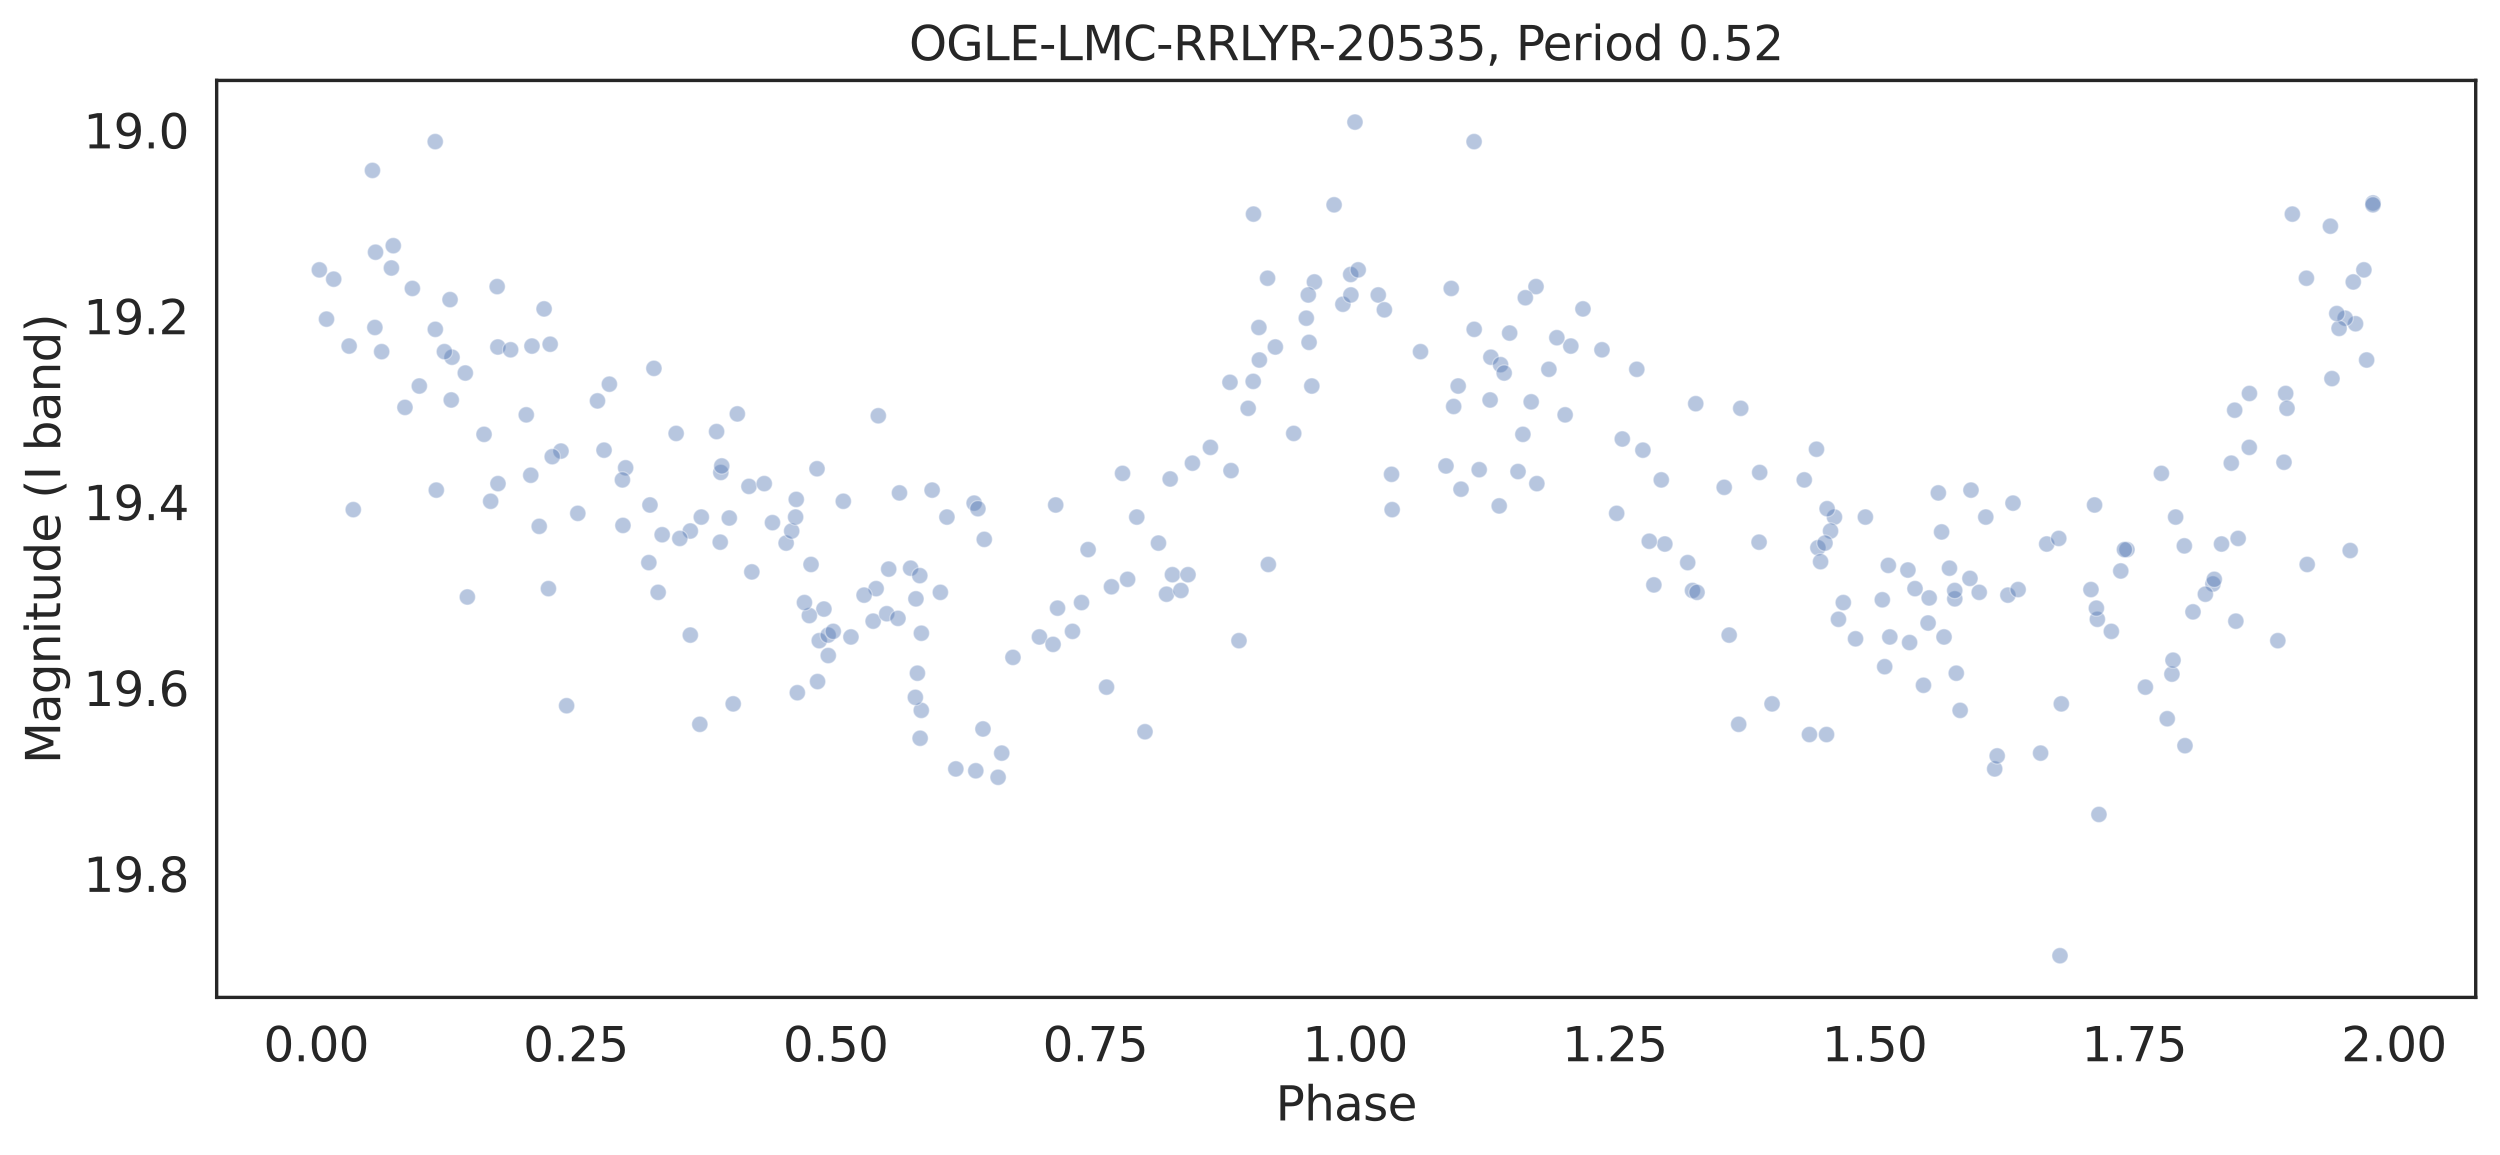 <?xml version="1.0" encoding="utf-8" standalone="no"?>
<!DOCTYPE svg PUBLIC "-//W3C//DTD SVG 1.1//EN"
  "http://www.w3.org/Graphics/SVG/1.1/DTD/svg11.dtd">
<svg height="342.237pt" version="1.1" viewBox="0 0 741.021 342.237" width="741.021pt" xmlns="http://www.w3.org/2000/svg" xmlns:xlink="http://www.w3.org/1999/xlink">
 <defs>
  <style type="text/css">*{stroke-linecap:butt;stroke-linejoin:round;}</style>
 </defs>
 <g id="figure_1">
  <g id="patch_1">
   <path d="M 0 342.237 
L 741.021 342.237 
L 741.021 0 
L 0 0 
z
" style="fill:#ffffff;"/>
  </g>
  <g id="axes_1">
   <g id="patch_2">
    <path d="M 64.221 295.638 
L 733.821 295.638 
L 733.821 23.838 
L 64.221 23.838 
z
" style="fill:#ffffff;"/>
   </g>
   <g id="matplotlib.axis_1">
    <g id="xtick_1">
     <g id="text_1">
      <!-- 0.00 -->
      <g style="fill:#262626;" transform="translate(78.113 314.576)scale(0.14 -0.14)">
       <defs>
        <path d="M 2034 4250 
Q 1547 4250 1301 3770 
Q 1056 3291 1056 2328 
Q 1056 1369 1301 889 
Q 1547 409 2034 409 
Q 2525 409 2770 889 
Q 3016 1369 3016 2328 
Q 3016 3291 2770 3770 
Q 2525 4250 2034 4250 
z
M 2034 4750 
Q 2819 4750 3233 4129 
Q 3647 3509 3647 2328 
Q 3647 1150 3233 529 
Q 2819 -91 2034 -91 
Q 1250 -91 836 529 
Q 422 1150 422 2328 
Q 422 3509 836 4129 
Q 1250 4750 2034 4750 
z
" id="DejaVuSans-30" transform="scale(0.016)"/>
        <path d="M 684 794 
L 1344 794 
L 1344 0 
L 684 0 
L 684 794 
z
" id="DejaVuSans-2e" transform="scale(0.016)"/>
       </defs>
       <use xlink:href="#DejaVuSans-30"/>
       <use x="63.623" xlink:href="#DejaVuSans-2e"/>
       <use x="95.41" xlink:href="#DejaVuSans-30"/>
       <use x="159.033" xlink:href="#DejaVuSans-30"/>
      </g>
     </g>
    </g>
    <g id="xtick_2">
     <g id="text_2">
      <!-- 0.25 -->
      <g style="fill:#262626;" transform="translate(155.094 314.576)scale(0.14 -0.14)">
       <defs>
        <path d="M 1228 531 
L 3431 531 
L 3431 0 
L 469 0 
L 469 531 
Q 828 903 1448 1529 
Q 2069 2156 2228 2338 
Q 2531 2678 2651 2914 
Q 2772 3150 2772 3378 
Q 2772 3750 2511 3984 
Q 2250 4219 1831 4219 
Q 1534 4219 1204 4116 
Q 875 4013 500 3803 
L 500 4441 
Q 881 4594 1212 4672 
Q 1544 4750 1819 4750 
Q 2544 4750 2975 4387 
Q 3406 4025 3406 3419 
Q 3406 3131 3298 2873 
Q 3191 2616 2906 2266 
Q 2828 2175 2409 1742 
Q 1991 1309 1228 531 
z
" id="DejaVuSans-32" transform="scale(0.016)"/>
        <path d="M 691 4666 
L 3169 4666 
L 3169 4134 
L 1269 4134 
L 1269 2991 
Q 1406 3038 1543 3061 
Q 1681 3084 1819 3084 
Q 2600 3084 3056 2656 
Q 3513 2228 3513 1497 
Q 3513 744 3044 326 
Q 2575 -91 1722 -91 
Q 1428 -91 1123 -41 
Q 819 9 494 109 
L 494 744 
Q 775 591 1075 516 
Q 1375 441 1709 441 
Q 2250 441 2565 725 
Q 2881 1009 2881 1497 
Q 2881 1984 2565 2268 
Q 2250 2553 1709 2553 
Q 1456 2553 1204 2497 
Q 953 2441 691 2322 
L 691 4666 
z
" id="DejaVuSans-35" transform="scale(0.016)"/>
       </defs>
       <use xlink:href="#DejaVuSans-30"/>
       <use x="63.623" xlink:href="#DejaVuSans-2e"/>
       <use x="95.41" xlink:href="#DejaVuSans-32"/>
       <use x="159.033" xlink:href="#DejaVuSans-35"/>
      </g>
     </g>
    </g>
    <g id="xtick_3">
     <g id="text_3">
      <!-- 0.50 -->
      <g style="fill:#262626;" transform="translate(232.076 314.576)scale(0.14 -0.14)">
       <use xlink:href="#DejaVuSans-30"/>
       <use x="63.623" xlink:href="#DejaVuSans-2e"/>
       <use x="95.41" xlink:href="#DejaVuSans-35"/>
       <use x="159.033" xlink:href="#DejaVuSans-30"/>
      </g>
     </g>
    </g>
    <g id="xtick_4">
     <g id="text_4">
      <!-- 0.75 -->
      <g style="fill:#262626;" transform="translate(309.058 314.576)scale(0.14 -0.14)">
       <defs>
        <path d="M 525 4666 
L 3525 4666 
L 3525 4397 
L 1831 0 
L 1172 0 
L 2766 4134 
L 525 4134 
L 525 4666 
z
" id="DejaVuSans-37" transform="scale(0.016)"/>
       </defs>
       <use xlink:href="#DejaVuSans-30"/>
       <use x="63.623" xlink:href="#DejaVuSans-2e"/>
       <use x="95.41" xlink:href="#DejaVuSans-37"/>
       <use x="159.033" xlink:href="#DejaVuSans-35"/>
      </g>
     </g>
    </g>
    <g id="xtick_5">
     <g id="text_5">
      <!-- 1.00 -->
      <g style="fill:#262626;" transform="translate(386.039 314.576)scale(0.14 -0.14)">
       <defs>
        <path d="M 794 531 
L 1825 531 
L 1825 4091 
L 703 3866 
L 703 4441 
L 1819 4666 
L 2450 4666 
L 2450 531 
L 3481 531 
L 3481 0 
L 794 0 
L 794 531 
z
" id="DejaVuSans-31" transform="scale(0.016)"/>
       </defs>
       <use xlink:href="#DejaVuSans-31"/>
       <use x="63.623" xlink:href="#DejaVuSans-2e"/>
       <use x="95.41" xlink:href="#DejaVuSans-30"/>
       <use x="159.033" xlink:href="#DejaVuSans-30"/>
      </g>
     </g>
    </g>
    <g id="xtick_6">
     <g id="text_6">
      <!-- 1.25 -->
      <g style="fill:#262626;" transform="translate(463.021 314.576)scale(0.14 -0.14)">
       <use xlink:href="#DejaVuSans-31"/>
       <use x="63.623" xlink:href="#DejaVuSans-2e"/>
       <use x="95.41" xlink:href="#DejaVuSans-32"/>
       <use x="159.033" xlink:href="#DejaVuSans-35"/>
      </g>
     </g>
    </g>
    <g id="xtick_7">
     <g id="text_7">
      <!-- 1.50 -->
      <g style="fill:#262626;" transform="translate(540.002 314.576)scale(0.14 -0.14)">
       <use xlink:href="#DejaVuSans-31"/>
       <use x="63.623" xlink:href="#DejaVuSans-2e"/>
       <use x="95.41" xlink:href="#DejaVuSans-35"/>
       <use x="159.033" xlink:href="#DejaVuSans-30"/>
      </g>
     </g>
    </g>
    <g id="xtick_8">
     <g id="text_8">
      <!-- 1.75 -->
      <g style="fill:#262626;" transform="translate(616.984 314.576)scale(0.14 -0.14)">
       <use xlink:href="#DejaVuSans-31"/>
       <use x="63.623" xlink:href="#DejaVuSans-2e"/>
       <use x="95.41" xlink:href="#DejaVuSans-37"/>
       <use x="159.033" xlink:href="#DejaVuSans-35"/>
      </g>
     </g>
    </g>
    <g id="xtick_9">
     <g id="text_9">
      <!-- 2.00 -->
      <g style="fill:#262626;" transform="translate(693.965 314.576)scale(0.14 -0.14)">
       <use xlink:href="#DejaVuSans-32"/>
       <use x="63.623" xlink:href="#DejaVuSans-2e"/>
       <use x="95.41" xlink:href="#DejaVuSans-30"/>
       <use x="159.033" xlink:href="#DejaVuSans-30"/>
      </g>
     </g>
    </g>
    <g id="text_10">
     <!-- Phase -->
     <g style="fill:#262626;" transform="translate(378.121 332.125)scale(0.14 -0.14)">
      <defs>
       <path d="M 1259 4147 
L 1259 2394 
L 2053 2394 
Q 2494 2394 2734 2622 
Q 2975 2850 2975 3272 
Q 2975 3691 2734 3919 
Q 2494 4147 2053 4147 
L 1259 4147 
z
M 628 4666 
L 2053 4666 
Q 2838 4666 3239 4311 
Q 3641 3956 3641 3272 
Q 3641 2581 3239 2228 
Q 2838 1875 2053 1875 
L 1259 1875 
L 1259 0 
L 628 0 
L 628 4666 
z
" id="DejaVuSans-50" transform="scale(0.016)"/>
       <path d="M 3513 2113 
L 3513 0 
L 2938 0 
L 2938 2094 
Q 2938 2591 2744 2837 
Q 2550 3084 2163 3084 
Q 1697 3084 1428 2787 
Q 1159 2491 1159 1978 
L 1159 0 
L 581 0 
L 581 4863 
L 1159 4863 
L 1159 2956 
Q 1366 3272 1645 3428 
Q 1925 3584 2291 3584 
Q 2894 3584 3203 3211 
Q 3513 2838 3513 2113 
z
" id="DejaVuSans-68" transform="scale(0.016)"/>
       <path d="M 2194 1759 
Q 1497 1759 1228 1600 
Q 959 1441 959 1056 
Q 959 750 1161 570 
Q 1363 391 1709 391 
Q 2188 391 2477 730 
Q 2766 1069 2766 1631 
L 2766 1759 
L 2194 1759 
z
M 3341 1997 
L 3341 0 
L 2766 0 
L 2766 531 
Q 2569 213 2275 61 
Q 1981 -91 1556 -91 
Q 1019 -91 701 211 
Q 384 513 384 1019 
Q 384 1609 779 1909 
Q 1175 2209 1959 2209 
L 2766 2209 
L 2766 2266 
Q 2766 2663 2505 2880 
Q 2244 3097 1772 3097 
Q 1472 3097 1187 3025 
Q 903 2953 641 2809 
L 641 3341 
Q 956 3463 1253 3523 
Q 1550 3584 1831 3584 
Q 2591 3584 2966 3190 
Q 3341 2797 3341 1997 
z
" id="DejaVuSans-61" transform="scale(0.016)"/>
       <path d="M 2834 3397 
L 2834 2853 
Q 2591 2978 2328 3040 
Q 2066 3103 1784 3103 
Q 1356 3103 1142 2972 
Q 928 2841 928 2578 
Q 928 2378 1081 2264 
Q 1234 2150 1697 2047 
L 1894 2003 
Q 2506 1872 2764 1633 
Q 3022 1394 3022 966 
Q 3022 478 2636 193 
Q 2250 -91 1575 -91 
Q 1294 -91 989 -36 
Q 684 19 347 128 
L 347 722 
Q 666 556 975 473 
Q 1284 391 1588 391 
Q 1994 391 2212 530 
Q 2431 669 2431 922 
Q 2431 1156 2273 1281 
Q 2116 1406 1581 1522 
L 1381 1569 
Q 847 1681 609 1914 
Q 372 2147 372 2553 
Q 372 3047 722 3315 
Q 1072 3584 1716 3584 
Q 2034 3584 2315 3537 
Q 2597 3491 2834 3397 
z
" id="DejaVuSans-73" transform="scale(0.016)"/>
       <path d="M 3597 1894 
L 3597 1613 
L 953 1613 
Q 991 1019 1311 708 
Q 1631 397 2203 397 
Q 2534 397 2845 478 
Q 3156 559 3463 722 
L 3463 178 
Q 3153 47 2828 -22 
Q 2503 -91 2169 -91 
Q 1331 -91 842 396 
Q 353 884 353 1716 
Q 353 2575 817 3079 
Q 1281 3584 2069 3584 
Q 2775 3584 3186 3129 
Q 3597 2675 3597 1894 
z
M 3022 2063 
Q 3016 2534 2758 2815 
Q 2500 3097 2075 3097 
Q 1594 3097 1305 2825 
Q 1016 2553 972 2059 
L 3022 2063 
z
" id="DejaVuSans-65" transform="scale(0.016)"/>
      </defs>
      <use xlink:href="#DejaVuSans-50"/>
      <use x="60.303" xlink:href="#DejaVuSans-68"/>
      <use x="123.682" xlink:href="#DejaVuSans-61"/>
      <use x="184.961" xlink:href="#DejaVuSans-73"/>
      <use x="237.061" xlink:href="#DejaVuSans-65"/>
     </g>
    </g>
   </g>
   <g id="matplotlib.axis_2">
    <g id="ytick_1">
     <g id="text_11">
      <!-- 19.0 -->
      <g style="fill:#262626;" transform="translate(24.749 43.99)scale(0.14 -0.14)">
       <defs>
        <path d="M 703 97 
L 703 672 
Q 941 559 1184 500 
Q 1428 441 1663 441 
Q 2288 441 2617 861 
Q 2947 1281 2994 2138 
Q 2813 1869 2534 1725 
Q 2256 1581 1919 1581 
Q 1219 1581 811 2004 
Q 403 2428 403 3163 
Q 403 3881 828 4315 
Q 1253 4750 1959 4750 
Q 2769 4750 3195 4129 
Q 3622 3509 3622 2328 
Q 3622 1225 3098 567 
Q 2575 -91 1691 -91 
Q 1453 -91 1209 -44 
Q 966 3 703 97 
z
M 1959 2075 
Q 2384 2075 2632 2365 
Q 2881 2656 2881 3163 
Q 2881 3666 2632 3958 
Q 2384 4250 1959 4250 
Q 1534 4250 1286 3958 
Q 1038 3666 1038 3163 
Q 1038 2656 1286 2365 
Q 1534 2075 1959 2075 
z
" id="DejaVuSans-39" transform="scale(0.016)"/>
       </defs>
       <use xlink:href="#DejaVuSans-31"/>
       <use x="63.623" xlink:href="#DejaVuSans-39"/>
       <use x="127.246" xlink:href="#DejaVuSans-2e"/>
       <use x="159.033" xlink:href="#DejaVuSans-30"/>
      </g>
     </g>
    </g>
    <g id="ytick_2">
     <g id="text_12">
      <!-- 19.2 -->
      <g style="fill:#262626;" transform="translate(24.749 99.083)scale(0.14 -0.14)">
       <use xlink:href="#DejaVuSans-31"/>
       <use x="63.623" xlink:href="#DejaVuSans-39"/>
       <use x="127.246" xlink:href="#DejaVuSans-2e"/>
       <use x="159.033" xlink:href="#DejaVuSans-32"/>
      </g>
     </g>
    </g>
    <g id="ytick_3">
     <g id="text_13">
      <!-- 19.4 -->
      <g style="fill:#262626;" transform="translate(24.749 154.176)scale(0.14 -0.14)">
       <defs>
        <path d="M 2419 4116 
L 825 1625 
L 2419 1625 
L 2419 4116 
z
M 2253 4666 
L 3047 4666 
L 3047 1625 
L 3713 1625 
L 3713 1100 
L 3047 1100 
L 3047 0 
L 2419 0 
L 2419 1100 
L 313 1100 
L 313 1709 
L 2253 4666 
z
" id="DejaVuSans-34" transform="scale(0.016)"/>
       </defs>
       <use xlink:href="#DejaVuSans-31"/>
       <use x="63.623" xlink:href="#DejaVuSans-39"/>
       <use x="127.246" xlink:href="#DejaVuSans-2e"/>
       <use x="159.033" xlink:href="#DejaVuSans-34"/>
      </g>
     </g>
    </g>
    <g id="ytick_4">
     <g id="text_14">
      <!-- 19.6 -->
      <g style="fill:#262626;" transform="translate(24.749 209.269)scale(0.14 -0.14)">
       <defs>
        <path d="M 2113 2584 
Q 1688 2584 1439 2293 
Q 1191 2003 1191 1497 
Q 1191 994 1439 701 
Q 1688 409 2113 409 
Q 2538 409 2786 701 
Q 3034 994 3034 1497 
Q 3034 2003 2786 2293 
Q 2538 2584 2113 2584 
z
M 3366 4563 
L 3366 3988 
Q 3128 4100 2886 4159 
Q 2644 4219 2406 4219 
Q 1781 4219 1451 3797 
Q 1122 3375 1075 2522 
Q 1259 2794 1537 2939 
Q 1816 3084 2150 3084 
Q 2853 3084 3261 2657 
Q 3669 2231 3669 1497 
Q 3669 778 3244 343 
Q 2819 -91 2113 -91 
Q 1303 -91 875 529 
Q 447 1150 447 2328 
Q 447 3434 972 4092 
Q 1497 4750 2381 4750 
Q 2619 4750 2861 4703 
Q 3103 4656 3366 4563 
z
" id="DejaVuSans-36" transform="scale(0.016)"/>
       </defs>
       <use xlink:href="#DejaVuSans-31"/>
       <use x="63.623" xlink:href="#DejaVuSans-39"/>
       <use x="127.246" xlink:href="#DejaVuSans-2e"/>
       <use x="159.033" xlink:href="#DejaVuSans-36"/>
      </g>
     </g>
    </g>
    <g id="ytick_5">
     <g id="text_15">
      <!-- 19.8 -->
      <g style="fill:#262626;" transform="translate(24.749 264.361)scale(0.14 -0.14)">
       <defs>
        <path d="M 2034 2216 
Q 1584 2216 1326 1975 
Q 1069 1734 1069 1313 
Q 1069 891 1326 650 
Q 1584 409 2034 409 
Q 2484 409 2743 651 
Q 3003 894 3003 1313 
Q 3003 1734 2745 1975 
Q 2488 2216 2034 2216 
z
M 1403 2484 
Q 997 2584 770 2862 
Q 544 3141 544 3541 
Q 544 4100 942 4425 
Q 1341 4750 2034 4750 
Q 2731 4750 3128 4425 
Q 3525 4100 3525 3541 
Q 3525 3141 3298 2862 
Q 3072 2584 2669 2484 
Q 3125 2378 3379 2068 
Q 3634 1759 3634 1313 
Q 3634 634 3220 271 
Q 2806 -91 2034 -91 
Q 1263 -91 848 271 
Q 434 634 434 1313 
Q 434 1759 690 2068 
Q 947 2378 1403 2484 
z
M 1172 3481 
Q 1172 3119 1398 2916 
Q 1625 2713 2034 2713 
Q 2441 2713 2670 2916 
Q 2900 3119 2900 3481 
Q 2900 3844 2670 4047 
Q 2441 4250 2034 4250 
Q 1625 4250 1398 4047 
Q 1172 3844 1172 3481 
z
" id="DejaVuSans-38" transform="scale(0.016)"/>
       </defs>
       <use xlink:href="#DejaVuSans-31"/>
       <use x="63.623" xlink:href="#DejaVuSans-39"/>
       <use x="127.246" xlink:href="#DejaVuSans-2e"/>
       <use x="159.033" xlink:href="#DejaVuSans-38"/>
      </g>
     </g>
    </g>
    <g id="text_16">
     <!-- Magnitude (I band) -->
     <g style="fill:#262626;" transform="translate(17.838 226.414)rotate(-90)scale(0.14 -0.14)">
      <defs>
       <path d="M 628 4666 
L 1569 4666 
L 2759 1491 
L 3956 4666 
L 4897 4666 
L 4897 0 
L 4281 0 
L 4281 4097 
L 3078 897 
L 2444 897 
L 1241 4097 
L 1241 0 
L 628 0 
L 628 4666 
z
" id="DejaVuSans-4d" transform="scale(0.016)"/>
       <path d="M 2906 1791 
Q 2906 2416 2648 2759 
Q 2391 3103 1925 3103 
Q 1463 3103 1205 2759 
Q 947 2416 947 1791 
Q 947 1169 1205 825 
Q 1463 481 1925 481 
Q 2391 481 2648 825 
Q 2906 1169 2906 1791 
z
M 3481 434 
Q 3481 -459 3084 -895 
Q 2688 -1331 1869 -1331 
Q 1566 -1331 1297 -1286 
Q 1028 -1241 775 -1147 
L 775 -588 
Q 1028 -725 1275 -790 
Q 1522 -856 1778 -856 
Q 2344 -856 2625 -561 
Q 2906 -266 2906 331 
L 2906 616 
Q 2728 306 2450 153 
Q 2172 0 1784 0 
Q 1141 0 747 490 
Q 353 981 353 1791 
Q 353 2603 747 3093 
Q 1141 3584 1784 3584 
Q 2172 3584 2450 3431 
Q 2728 3278 2906 2969 
L 2906 3500 
L 3481 3500 
L 3481 434 
z
" id="DejaVuSans-67" transform="scale(0.016)"/>
       <path d="M 3513 2113 
L 3513 0 
L 2938 0 
L 2938 2094 
Q 2938 2591 2744 2837 
Q 2550 3084 2163 3084 
Q 1697 3084 1428 2787 
Q 1159 2491 1159 1978 
L 1159 0 
L 581 0 
L 581 3500 
L 1159 3500 
L 1159 2956 
Q 1366 3272 1645 3428 
Q 1925 3584 2291 3584 
Q 2894 3584 3203 3211 
Q 3513 2838 3513 2113 
z
" id="DejaVuSans-6e" transform="scale(0.016)"/>
       <path d="M 603 3500 
L 1178 3500 
L 1178 0 
L 603 0 
L 603 3500 
z
M 603 4863 
L 1178 4863 
L 1178 4134 
L 603 4134 
L 603 4863 
z
" id="DejaVuSans-69" transform="scale(0.016)"/>
       <path d="M 1172 4494 
L 1172 3500 
L 2356 3500 
L 2356 3053 
L 1172 3053 
L 1172 1153 
Q 1172 725 1289 603 
Q 1406 481 1766 481 
L 2356 481 
L 2356 0 
L 1766 0 
Q 1100 0 847 248 
Q 594 497 594 1153 
L 594 3053 
L 172 3053 
L 172 3500 
L 594 3500 
L 594 4494 
L 1172 4494 
z
" id="DejaVuSans-74" transform="scale(0.016)"/>
       <path d="M 544 1381 
L 544 3500 
L 1119 3500 
L 1119 1403 
Q 1119 906 1312 657 
Q 1506 409 1894 409 
Q 2359 409 2629 706 
Q 2900 1003 2900 1516 
L 2900 3500 
L 3475 3500 
L 3475 0 
L 2900 0 
L 2900 538 
Q 2691 219 2414 64 
Q 2138 -91 1772 -91 
Q 1169 -91 856 284 
Q 544 659 544 1381 
z
M 1991 3584 
L 1991 3584 
z
" id="DejaVuSans-75" transform="scale(0.016)"/>
       <path d="M 2906 2969 
L 2906 4863 
L 3481 4863 
L 3481 0 
L 2906 0 
L 2906 525 
Q 2725 213 2448 61 
Q 2172 -91 1784 -91 
Q 1150 -91 751 415 
Q 353 922 353 1747 
Q 353 2572 751 3078 
Q 1150 3584 1784 3584 
Q 2172 3584 2448 3432 
Q 2725 3281 2906 2969 
z
M 947 1747 
Q 947 1113 1208 752 
Q 1469 391 1925 391 
Q 2381 391 2643 752 
Q 2906 1113 2906 1747 
Q 2906 2381 2643 2742 
Q 2381 3103 1925 3103 
Q 1469 3103 1208 2742 
Q 947 2381 947 1747 
z
" id="DejaVuSans-64" transform="scale(0.016)"/>
       <path id="DejaVuSans-20" transform="scale(0.016)"/>
       <path d="M 1984 4856 
Q 1566 4138 1362 3434 
Q 1159 2731 1159 2009 
Q 1159 1288 1364 580 
Q 1569 -128 1984 -844 
L 1484 -844 
Q 1016 -109 783 600 
Q 550 1309 550 2009 
Q 550 2706 781 3412 
Q 1013 4119 1484 4856 
L 1984 4856 
z
" id="DejaVuSans-28" transform="scale(0.016)"/>
       <path d="M 628 4666 
L 1259 4666 
L 1259 0 
L 628 0 
L 628 4666 
z
" id="DejaVuSans-49" transform="scale(0.016)"/>
       <path d="M 3116 1747 
Q 3116 2381 2855 2742 
Q 2594 3103 2138 3103 
Q 1681 3103 1420 2742 
Q 1159 2381 1159 1747 
Q 1159 1113 1420 752 
Q 1681 391 2138 391 
Q 2594 391 2855 752 
Q 3116 1113 3116 1747 
z
M 1159 2969 
Q 1341 3281 1617 3432 
Q 1894 3584 2278 3584 
Q 2916 3584 3314 3078 
Q 3713 2572 3713 1747 
Q 3713 922 3314 415 
Q 2916 -91 2278 -91 
Q 1894 -91 1617 61 
Q 1341 213 1159 525 
L 1159 0 
L 581 0 
L 581 4863 
L 1159 4863 
L 1159 2969 
z
" id="DejaVuSans-62" transform="scale(0.016)"/>
       <path d="M 513 4856 
L 1013 4856 
Q 1481 4119 1714 3412 
Q 1947 2706 1947 2009 
Q 1947 1309 1714 600 
Q 1481 -109 1013 -844 
L 513 -844 
Q 928 -128 1133 580 
Q 1338 1288 1338 2009 
Q 1338 2731 1133 3434 
Q 928 4138 513 4856 
z
" id="DejaVuSans-29" transform="scale(0.016)"/>
      </defs>
      <use xlink:href="#DejaVuSans-4d"/>
      <use x="86.279" xlink:href="#DejaVuSans-61"/>
      <use x="147.559" xlink:href="#DejaVuSans-67"/>
      <use x="211.035" xlink:href="#DejaVuSans-6e"/>
      <use x="274.414" xlink:href="#DejaVuSans-69"/>
      <use x="302.197" xlink:href="#DejaVuSans-74"/>
      <use x="341.406" xlink:href="#DejaVuSans-75"/>
      <use x="404.785" xlink:href="#DejaVuSans-64"/>
      <use x="468.262" xlink:href="#DejaVuSans-65"/>
      <use x="529.785" xlink:href="#DejaVuSans-20"/>
      <use x="561.572" xlink:href="#DejaVuSans-28"/>
      <use x="600.586" xlink:href="#DejaVuSans-49"/>
      <use x="630.078" xlink:href="#DejaVuSans-20"/>
      <use x="661.865" xlink:href="#DejaVuSans-62"/>
      <use x="725.342" xlink:href="#DejaVuSans-61"/>
      <use x="786.621" xlink:href="#DejaVuSans-6e"/>
      <use x="850" xlink:href="#DejaVuSans-64"/>
      <use x="913.477" xlink:href="#DejaVuSans-29"/>
     </g>
    </g>
   </g>
   <g id="PathCollection_1">
    <defs>
     <path d="M 0 2.4 
C 0.636 2.4 1.247 2.147 1.697 1.697 
C 2.147 1.247 2.4 0.636 2.4 0 
C 2.4 -0.636 2.147 -1.247 1.697 -1.697 
C 1.247 -2.147 0.636 -2.4 0 -2.4 
C -0.636 -2.4 -1.247 -2.147 -1.697 -1.697 
C -2.147 -1.247 -2.4 -0.636 -2.4 0 
C -2.4 0.636 -2.147 1.247 -1.697 1.697 
C -1.247 2.147 -0.636 2.4 0 2.4 
z
" id="m493843e343" style="stroke:#ffffff;stroke-opacity:0.4;stroke-width:0.384;"/>
    </defs>
    <g clip-path="url(#p5520b18a71)">
     <use style="fill:#4c72b0;fill-opacity:0.4;stroke:#ffffff;stroke-opacity:0.4;stroke-width:0.384;" x="676.994" xlink:href="#m493843e343" y="137.012"/>
     <use style="fill:#4c72b0;fill-opacity:0.4;stroke:#ffffff;stroke-opacity:0.4;stroke-width:0.384;" x="110.398" xlink:href="#m493843e343" y="50.516"/>
     <use style="fill:#4c72b0;fill-opacity:0.4;stroke:#ffffff;stroke-opacity:0.4;stroke-width:0.384;" x="620.845" xlink:href="#m493843e343" y="149.683"/>
     <use style="fill:#4c72b0;fill-opacity:0.4;stroke:#ffffff;stroke-opacity:0.4;stroke-width:0.384;" x="218.555" xlink:href="#m493843e343" y="122.688"/>
     <use style="fill:#4c72b0;fill-opacity:0.4;stroke:#ffffff;stroke-opacity:0.4;stroke-width:0.384;" x="436.96" xlink:href="#m493843e343" y="97.621"/>
     <use style="fill:#4c72b0;fill-opacity:0.4;stroke:#ffffff;stroke-opacity:0.4;stroke-width:0.384;" x="436.931" xlink:href="#m493843e343" y="41.977"/>
     <use style="fill:#4c72b0;fill-opacity:0.4;stroke:#ffffff;stroke-opacity:0.4;stroke-width:0.384;" x="217.326" xlink:href="#m493843e343" y="208.633"/>
     <use style="fill:#4c72b0;fill-opacity:0.4;stroke:#ffffff;stroke-opacity:0.4;stroke-width:0.384;" x="133.983" xlink:href="#m493843e343" y="105.885"/>
     <use style="fill:#4c72b0;fill-opacity:0.4;stroke:#ffffff;stroke-opacity:0.4;stroke-width:0.384;" x="515.965" xlink:href="#m493843e343" y="121.035"/>
     <use style="fill:#4c72b0;fill-opacity:0.4;stroke:#ffffff;stroke-opacity:0.4;stroke-width:0.384;" x="546.373" xlink:href="#m493843e343" y="178.607"/>
     <use style="fill:#4c72b0;fill-opacity:0.4;stroke:#ffffff;stroke-opacity:0.4;stroke-width:0.384;" x="327.984" xlink:href="#m493843e343" y="203.674"/>
     <use style="fill:#4c72b0;fill-opacity:0.4;stroke:#ffffff;stroke-opacity:0.4;stroke-width:0.384;" x="204.621" xlink:href="#m493843e343" y="157.396"/>
     <use style="fill:#4c72b0;fill-opacity:0.4;stroke:#ffffff;stroke-opacity:0.4;stroke-width:0.384;" x="280.677" xlink:href="#m493843e343" y="153.264"/>
     <use style="fill:#4c72b0;fill-opacity:0.4;stroke:#ffffff;stroke-opacity:0.4;stroke-width:0.384;" x="557.935" xlink:href="#m493843e343" y="177.781"/>
     <use style="fill:#4c72b0;fill-opacity:0.4;stroke:#ffffff;stroke-opacity:0.4;stroke-width:0.384;" x="364.573" xlink:href="#m493843e343" y="113.322"/>
     <use style="fill:#4c72b0;fill-opacity:0.4;stroke:#ffffff;stroke-opacity:0.4;stroke-width:0.384;" x="398.044" xlink:href="#m493843e343" y="90.183"/>
     <use style="fill:#4c72b0;fill-opacity:0.4;stroke:#ffffff;stroke-opacity:0.4;stroke-width:0.384;" x="185.443" xlink:href="#m493843e343" y="138.665"/>
     <use style="fill:#4c72b0;fill-opacity:0.4;stroke:#ffffff;stroke-opacity:0.4;stroke-width:0.384;" x="441.909" xlink:href="#m493843e343" y="105.885"/>
     <use style="fill:#4c72b0;fill-opacity:0.4;stroke:#ffffff;stroke-opacity:0.4;stroke-width:0.384;" x="511.069" xlink:href="#m493843e343" y="144.45"/>
     <use style="fill:#4c72b0;fill-opacity:0.4;stroke:#ffffff;stroke-opacity:0.4;stroke-width:0.384;" x="213.48" xlink:href="#m493843e343" y="160.702"/>
     <use style="fill:#4c72b0;fill-opacity:0.4;stroke:#ffffff;stroke-opacity:0.4;stroke-width:0.384;" x="389.601" xlink:href="#m493843e343" y="83.572"/>
     <use style="fill:#4c72b0;fill-opacity:0.4;stroke:#ffffff;stroke-opacity:0.4;stroke-width:0.384;" x="625.823" xlink:href="#m493843e343" y="187.146"/>
     <use style="fill:#4c72b0;fill-opacity:0.4;stroke:#ffffff;stroke-opacity:0.4;stroke-width:0.384;" x="161.274" xlink:href="#m493843e343" y="91.561"/>
     <use style="fill:#4c72b0;fill-opacity:0.4;stroke:#ffffff;stroke-opacity:0.4;stroke-width:0.384;" x="500.247" xlink:href="#m493843e343" y="166.762"/>
     <use style="fill:#4c72b0;fill-opacity:0.4;stroke:#ffffff;stroke-opacity:0.4;stroke-width:0.384;" x="371.546" xlink:href="#m493843e343" y="63.463"/>
     <use style="fill:#4c72b0;fill-opacity:0.4;stroke:#ffffff;stroke-opacity:0.4;stroke-width:0.384;" x="221.997" xlink:href="#m493843e343" y="144.174"/>
     <use style="fill:#4c72b0;fill-opacity:0.4;stroke:#ffffff;stroke-opacity:0.4;stroke-width:0.384;" x="480.863" xlink:href="#m493843e343" y="130.125"/>
     <use style="fill:#4c72b0;fill-opacity:0.4;stroke:#ffffff;stroke-opacity:0.4;stroke-width:0.384;" x="358.775" xlink:href="#m493843e343" y="132.605"/>
     <use style="fill:#4c72b0;fill-opacity:0.4;stroke:#ffffff;stroke-opacity:0.4;stroke-width:0.384;" x="145.431" xlink:href="#m493843e343" y="148.582"/>
     <use style="fill:#4c72b0;fill-opacity:0.4;stroke:#ffffff;stroke-opacity:0.4;stroke-width:0.384;" x="269.91" xlink:href="#m493843e343" y="168.415"/>
     <use style="fill:#4c72b0;fill-opacity:0.4;stroke:#ffffff;stroke-opacity:0.4;stroke-width:0.384;" x="213.656" xlink:href="#m493843e343" y="140.042"/>
     <use style="fill:#4c72b0;fill-opacity:0.4;stroke:#ffffff;stroke-opacity:0.4;stroke-width:0.384;" x="122.232" xlink:href="#m493843e343" y="85.5"/>
     <use style="fill:#4c72b0;fill-opacity:0.4;stroke:#ffffff;stroke-opacity:0.4;stroke-width:0.384;" x="116.022" xlink:href="#m493843e343" y="79.44"/>
     <use style="fill:#4c72b0;fill-opacity:0.4;stroke:#ffffff;stroke-opacity:0.4;stroke-width:0.384;" x="180.625" xlink:href="#m493843e343" y="113.873"/>
     <use style="fill:#4c72b0;fill-opacity:0.4;stroke:#ffffff;stroke-opacity:0.4;stroke-width:0.384;" x="207.43" xlink:href="#m493843e343" y="214.693"/>
     <use style="fill:#4c72b0;fill-opacity:0.4;stroke:#ffffff;stroke-opacity:0.4;stroke-width:0.384;" x="512.54" xlink:href="#m493843e343" y="188.248"/>
     <use style="fill:#4c72b0;fill-opacity:0.4;stroke:#ffffff;stroke-opacity:0.4;stroke-width:0.384;" x="541.402" xlink:href="#m493843e343" y="217.723"/>
     <use style="fill:#4c72b0;fill-opacity:0.4;stroke:#ffffff;stroke-opacity:0.4;stroke-width:0.384;" x="543.75" xlink:href="#m493843e343" y="153.264"/>
     <use style="fill:#4c72b0;fill-opacity:0.4;stroke:#ffffff;stroke-opacity:0.4;stroke-width:0.384;" x="591.241" xlink:href="#m493843e343" y="227.915"/>
     <use style="fill:#4c72b0;fill-opacity:0.4;stroke:#ffffff;stroke-opacity:0.4;stroke-width:0.384;" x="291.744" xlink:href="#m493843e343" y="159.876"/>
     <use style="fill:#4c72b0;fill-opacity:0.4;stroke:#ffffff;stroke-opacity:0.4;stroke-width:0.384;" x="493.472" xlink:href="#m493843e343" y="161.253"/>
     <use style="fill:#4c72b0;fill-opacity:0.4;stroke:#ffffff;stroke-opacity:0.4;stroke-width:0.384;" x="558.637" xlink:href="#m493843e343" y="197.614"/>
     <use style="fill:#4c72b0;fill-opacity:0.4;stroke:#ffffff;stroke-opacity:0.4;stroke-width:0.384;" x="201.505" xlink:href="#m493843e343" y="159.6"/>
     <use style="fill:#4c72b0;fill-opacity:0.4;stroke:#ffffff;stroke-opacity:0.4;stroke-width:0.384;" x="258.807" xlink:href="#m493843e343" y="184.116"/>
     <use style="fill:#4c72b0;fill-opacity:0.4;stroke:#ffffff;stroke-opacity:0.4;stroke-width:0.384;" x="628.611" xlink:href="#m493843e343" y="169.241"/>
     <use style="fill:#4c72b0;fill-opacity:0.4;stroke:#ffffff;stroke-opacity:0.4;stroke-width:0.384;" x="171.267" xlink:href="#m493843e343" y="152.163"/>
     <use style="fill:#4c72b0;fill-opacity:0.4;stroke:#ffffff;stroke-opacity:0.4;stroke-width:0.384;" x="373.142" xlink:href="#m493843e343" y="97.07"/>
     <use style="fill:#4c72b0;fill-opacity:0.4;stroke:#ffffff;stroke-opacity:0.4;stroke-width:0.384;" x="570.133" xlink:href="#m493843e343" y="203.123"/>
     <use style="fill:#4c72b0;fill-opacity:0.4;stroke:#ffffff;stroke-opacity:0.4;stroke-width:0.384;" x="262.837" xlink:href="#m493843e343" y="181.913"/>
     <use style="fill:#4c72b0;fill-opacity:0.4;stroke:#ffffff;stroke-opacity:0.4;stroke-width:0.384;" x="683.644" xlink:href="#m493843e343" y="82.47"/>
     <use style="fill:#4c72b0;fill-opacity:0.4;stroke:#ffffff;stroke-opacity:0.4;stroke-width:0.384;" x="538.841" xlink:href="#m493843e343" y="162.355"/>
     <use style="fill:#4c72b0;fill-opacity:0.4;stroke:#ffffff;stroke-opacity:0.4;stroke-width:0.384;" x="698.2" xlink:href="#m493843e343" y="95.968"/>
     <use style="fill:#4c72b0;fill-opacity:0.4;stroke:#ffffff;stroke-opacity:0.4;stroke-width:0.384;" x="576.228" xlink:href="#m493843e343" y="188.799"/>
     <use style="fill:#4c72b0;fill-opacity:0.4;stroke:#ffffff;stroke-opacity:0.4;stroke-width:0.384;" x="400.413" xlink:href="#m493843e343" y="87.429"/>
     <use style="fill:#4c72b0;fill-opacity:0.4;stroke:#ffffff;stroke-opacity:0.4;stroke-width:0.384;" x="683.874" xlink:href="#m493843e343" y="167.313"/>
     <use style="fill:#4c72b0;fill-opacity:0.4;stroke:#ffffff;stroke-opacity:0.4;stroke-width:0.384;" x="242.837" xlink:href="#m493843e343" y="189.901"/>
     <use style="fill:#4c72b0;fill-opacity:0.4;stroke:#ffffff;stroke-opacity:0.4;stroke-width:0.384;" x="663.407" xlink:href="#m493843e343" y="159.6"/>
     <use style="fill:#4c72b0;fill-opacity:0.4;stroke:#ffffff;stroke-opacity:0.4;stroke-width:0.384;" x="329.448" xlink:href="#m493843e343" y="173.924"/>
     <use style="fill:#4c72b0;fill-opacity:0.4;stroke:#ffffff;stroke-opacity:0.4;stroke-width:0.384;" x="695.127" xlink:href="#m493843e343" y="94.315"/>
     <use style="fill:#4c72b0;fill-opacity:0.4;stroke:#ffffff;stroke-opacity:0.4;stroke-width:0.384;" x="387.787" xlink:href="#m493843e343" y="87.429"/>
     <use style="fill:#4c72b0;fill-opacity:0.4;stroke:#ffffff;stroke-opacity:0.4;stroke-width:0.384;" x="94.658" xlink:href="#m493843e343" y="79.991"/>
     <use style="fill:#4c72b0;fill-opacity:0.4;stroke:#ffffff;stroke-opacity:0.4;stroke-width:0.384;" x="273.075" xlink:href="#m493843e343" y="210.561"/>
     <use style="fill:#4c72b0;fill-opacity:0.4;stroke:#ffffff;stroke-opacity:0.4;stroke-width:0.384;" x="213.931" xlink:href="#m493843e343" y="138.114"/>
     <use style="fill:#4c72b0;fill-opacity:0.4;stroke:#ffffff;stroke-opacity:0.4;stroke-width:0.384;" x="693.328" xlink:href="#m493843e343" y="97.345"/>
     <use style="fill:#4c72b0;fill-opacity:0.4;stroke:#ffffff;stroke-opacity:0.4;stroke-width:0.384;" x="222.848" xlink:href="#m493843e343" y="169.517"/>
     <use style="fill:#4c72b0;fill-opacity:0.4;stroke:#ffffff;stroke-opacity:0.4;stroke-width:0.384;" x="621.676" xlink:href="#m493843e343" y="183.565"/>
     <use style="fill:#4c72b0;fill-opacity:0.4;stroke:#ffffff;stroke-opacity:0.4;stroke-width:0.384;" x="430.159" xlink:href="#m493843e343" y="85.5"/>
     <use style="fill:#4c72b0;fill-opacity:0.4;stroke:#ffffff;stroke-opacity:0.4;stroke-width:0.384;" x="604.847" xlink:href="#m493843e343" y="223.232"/>
     <use style="fill:#4c72b0;fill-opacity:0.4;stroke:#ffffff;stroke-opacity:0.4;stroke-width:0.384;" x="388.828" xlink:href="#m493843e343" y="114.424"/>
     <use style="fill:#4c72b0;fill-opacity:0.4;stroke:#ffffff;stroke-opacity:0.4;stroke-width:0.384;" x="236.019" xlink:href="#m493843e343" y="148.031"/>
     <use style="fill:#4c72b0;fill-opacity:0.4;stroke:#ffffff;stroke-opacity:0.4;stroke-width:0.384;" x="295.847" xlink:href="#m493843e343" y="230.394"/>
     <use style="fill:#4c72b0;fill-opacity:0.4;stroke:#ffffff;stroke-opacity:0.4;stroke-width:0.384;" x="249.963" xlink:href="#m493843e343" y="148.582"/>
     <use style="fill:#4c72b0;fill-opacity:0.4;stroke:#ffffff;stroke-opacity:0.4;stroke-width:0.384;" x="647.458" xlink:href="#m493843e343" y="161.804"/>
     <use style="fill:#4c72b0;fill-opacity:0.4;stroke:#ffffff;stroke-opacity:0.4;stroke-width:0.384;" x="133.755" xlink:href="#m493843e343" y="118.556"/>
     <use style="fill:#4c72b0;fill-opacity:0.4;stroke:#ffffff;stroke-opacity:0.4;stroke-width:0.384;" x="147.572" xlink:href="#m493843e343" y="102.855"/>
     <use style="fill:#4c72b0;fill-opacity:0.4;stroke:#ffffff;stroke-opacity:0.4;stroke-width:0.384;" x="622.142" xlink:href="#m493843e343" y="241.413"/>
     <use style="fill:#4c72b0;fill-opacity:0.4;stroke:#ffffff;stroke-opacity:0.4;stroke-width:0.384;" x="544.935" xlink:href="#m493843e343" y="183.565"/>
     <use style="fill:#4c72b0;fill-opacity:0.4;stroke:#ffffff;stroke-opacity:0.4;stroke-width:0.384;" x="373.289" xlink:href="#m493843e343" y="106.711"/>
     <use style="fill:#4c72b0;fill-opacity:0.4;stroke:#ffffff;stroke-opacity:0.4;stroke-width:0.384;" x="703.385" xlink:href="#m493843e343" y="60.158"/>
     <use style="fill:#4c72b0;fill-opacity:0.4;stroke:#ffffff;stroke-opacity:0.4;stroke-width:0.384;" x="408.528" xlink:href="#m493843e343" y="87.429"/>
     <use style="fill:#4c72b0;fill-opacity:0.4;stroke:#ffffff;stroke-opacity:0.4;stroke-width:0.384;" x="630.449" xlink:href="#m493843e343" y="162.906"/>
     <use style="fill:#4c72b0;fill-opacity:0.4;stroke:#ffffff;stroke-opacity:0.4;stroke-width:0.384;" x="474.834" xlink:href="#m493843e343" y="103.681"/>
     <use style="fill:#4c72b0;fill-opacity:0.4;stroke:#ffffff;stroke-opacity:0.4;stroke-width:0.384;" x="271.49" xlink:href="#m493843e343" y="177.505"/>
     <use style="fill:#4c72b0;fill-opacity:0.4;stroke:#ffffff;stroke-opacity:0.4;stroke-width:0.384;" x="345.766" xlink:href="#m493843e343" y="176.128"/>
     <use style="fill:#4c72b0;fill-opacity:0.4;stroke:#ffffff;stroke-opacity:0.4;stroke-width:0.384;" x="124.291" xlink:href="#m493843e343" y="114.424"/>
     <use style="fill:#4c72b0;fill-opacity:0.4;stroke:#ffffff;stroke-opacity:0.4;stroke-width:0.384;" x="263.414" xlink:href="#m493843e343" y="168.69"/>
     <use style="fill:#4c72b0;fill-opacity:0.4;stroke:#ffffff;stroke-opacity:0.4;stroke-width:0.384;" x="444.779" xlink:href="#m493843e343" y="108.088"/>
     <use style="fill:#4c72b0;fill-opacity:0.4;stroke:#ffffff;stroke-opacity:0.4;stroke-width:0.384;" x="157.319" xlink:href="#m493843e343" y="140.869"/>
     <use style="fill:#4c72b0;fill-opacity:0.4;stroke:#ffffff;stroke-opacity:0.4;stroke-width:0.384;" x="640.656" xlink:href="#m493843e343" y="140.318"/>
     <use style="fill:#4c72b0;fill-opacity:0.4;stroke:#ffffff;stroke-opacity:0.4;stroke-width:0.384;" x="666.754" xlink:href="#m493843e343" y="116.628"/>
     <use style="fill:#4c72b0;fill-opacity:0.4;stroke:#ffffff;stroke-opacity:0.4;stroke-width:0.384;" x="635.91" xlink:href="#m493843e343" y="203.674"/>
     <use style="fill:#4c72b0;fill-opacity:0.4;stroke:#ffffff;stroke-opacity:0.4;stroke-width:0.384;" x="575.501" xlink:href="#m493843e343" y="157.672"/>
     <use style="fill:#4c72b0;fill-opacity:0.4;stroke:#ffffff;stroke-opacity:0.4;stroke-width:0.384;" x="552.917" xlink:href="#m493843e343" y="153.264"/>
     <use style="fill:#4c72b0;fill-opacity:0.4;stroke:#ffffff;stroke-opacity:0.4;stroke-width:0.384;" x="167.946" xlink:href="#m493843e343" y="209.184"/>
     <use style="fill:#4c72b0;fill-opacity:0.4;stroke:#ffffff;stroke-opacity:0.4;stroke-width:0.384;" x="308.099" xlink:href="#m493843e343" y="188.799"/>
     <use style="fill:#4c72b0;fill-opacity:0.4;stroke:#ffffff;stroke-opacity:0.4;stroke-width:0.384;" x="579.417" xlink:href="#m493843e343" y="177.505"/>
     <use style="fill:#4c72b0;fill-opacity:0.4;stroke:#ffffff;stroke-opacity:0.4;stroke-width:0.384;" x="133.396" xlink:href="#m493843e343" y="88.806"/>
     <use style="fill:#4c72b0;fill-opacity:0.4;stroke:#ffffff;stroke-opacity:0.4;stroke-width:0.384;" x="291.362" xlink:href="#m493843e343" y="216.07"/>
     <use style="fill:#4c72b0;fill-opacity:0.4;stroke:#ffffff;stroke-opacity:0.4;stroke-width:0.384;" x="574.539" xlink:href="#m493843e343" y="146.102"/>
     <use style="fill:#4c72b0;fill-opacity:0.4;stroke:#ffffff;stroke-opacity:0.4;stroke-width:0.384;" x="610.596" xlink:href="#m493843e343" y="283.283"/>
     <use style="fill:#4c72b0;fill-opacity:0.4;stroke:#ffffff;stroke-opacity:0.4;stroke-width:0.384;" x="571.502" xlink:href="#m493843e343" y="184.667"/>
     <use style="fill:#4c72b0;fill-opacity:0.4;stroke:#ffffff;stroke-opacity:0.4;stroke-width:0.384;" x="334.234" xlink:href="#m493843e343" y="171.72"/>
     <use style="fill:#4c72b0;fill-opacity:0.4;stroke:#ffffff;stroke-opacity:0.4;stroke-width:0.384;" x="296.92" xlink:href="#m493843e343" y="223.232"/>
     <use style="fill:#4c72b0;fill-opacity:0.4;stroke:#ffffff;stroke-opacity:0.4;stroke-width:0.384;" x="278.735" xlink:href="#m493843e343" y="175.577"/>
     <use style="fill:#4c72b0;fill-opacity:0.4;stroke:#ffffff;stroke-opacity:0.4;stroke-width:0.384;" x="591.985" xlink:href="#m493843e343" y="224.059"/>
     <use style="fill:#4c72b0;fill-opacity:0.4;stroke:#ffffff;stroke-opacity:0.4;stroke-width:0.384;" x="200.413" xlink:href="#m493843e343" y="128.473"/>
     <use style="fill:#4c72b0;fill-opacity:0.4;stroke:#ffffff;stroke-opacity:0.4;stroke-width:0.384;" x="525.252" xlink:href="#m493843e343" y="208.633"/>
     <use style="fill:#4c72b0;fill-opacity:0.4;stroke:#ffffff;stroke-opacity:0.4;stroke-width:0.384;" x="378.023" xlink:href="#m493843e343" y="102.855"/>
     <use style="fill:#4c72b0;fill-opacity:0.4;stroke:#ffffff;stroke-opacity:0.4;stroke-width:0.384;" x="662.375" xlink:href="#m493843e343" y="121.586"/>
     <use style="fill:#4c72b0;fill-opacity:0.4;stroke:#ffffff;stroke-opacity:0.4;stroke-width:0.384;" x="432.217" xlink:href="#m493843e343" y="114.424"/>
     <use style="fill:#4c72b0;fill-opacity:0.4;stroke:#ffffff;stroke-opacity:0.4;stroke-width:0.384;" x="579.858" xlink:href="#m493843e343" y="199.542"/>
     <use style="fill:#4c72b0;fill-opacity:0.4;stroke:#ffffff;stroke-opacity:0.4;stroke-width:0.384;" x="400.352" xlink:href="#m493843e343" y="81.368"/>
     <use style="fill:#4c72b0;fill-opacity:0.4;stroke:#ffffff;stroke-opacity:0.4;stroke-width:0.384;" x="339.385" xlink:href="#m493843e343" y="216.897"/>
     <use style="fill:#4c72b0;fill-opacity:0.4;stroke:#ffffff;stroke-opacity:0.4;stroke-width:0.384;" x="138.534" xlink:href="#m493843e343" y="176.954"/>
     <use style="fill:#4c72b0;fill-opacity:0.4;stroke:#ffffff;stroke-opacity:0.4;stroke-width:0.384;" x="347.514" xlink:href="#m493843e343" y="170.343"/>
     <use style="fill:#4c72b0;fill-opacity:0.4;stroke:#ffffff;stroke-opacity:0.4;stroke-width:0.384;" x="690.747" xlink:href="#m493843e343" y="67.044"/>
     <use style="fill:#4c72b0;fill-opacity:0.4;stroke:#ffffff;stroke-opacity:0.4;stroke-width:0.384;" x="643.774" xlink:href="#m493843e343" y="199.818"/>
     <use style="fill:#4c72b0;fill-opacity:0.4;stroke:#ffffff;stroke-opacity:0.4;stroke-width:0.384;" x="449.956" xlink:href="#m493843e343" y="139.767"/>
     <use style="fill:#4c72b0;fill-opacity:0.4;stroke:#ffffff;stroke-opacity:0.4;stroke-width:0.384;" x="272.633" xlink:href="#m493843e343" y="170.619"/>
     <use style="fill:#4c72b0;fill-opacity:0.4;stroke:#ffffff;stroke-opacity:0.4;stroke-width:0.384;" x="320.573" xlink:href="#m493843e343" y="178.607"/>
     <use style="fill:#4c72b0;fill-opacity:0.4;stroke:#ffffff;stroke-opacity:0.4;stroke-width:0.384;" x="502.629" xlink:href="#m493843e343" y="119.658"/>
     <use style="fill:#4c72b0;fill-opacity:0.4;stroke:#ffffff;stroke-opacity:0.4;stroke-width:0.384;" x="447.473" xlink:href="#m493843e343" y="98.723"/>
     <use style="fill:#4c72b0;fill-opacity:0.4;stroke:#ffffff;stroke-opacity:0.4;stroke-width:0.384;" x="677.492" xlink:href="#m493843e343" y="116.628"/>
     <use style="fill:#4c72b0;fill-opacity:0.4;stroke:#ffffff;stroke-opacity:0.4;stroke-width:0.384;" x="242.171" xlink:href="#m493843e343" y="138.94"/>
     <use style="fill:#4c72b0;fill-opacity:0.4;stroke:#ffffff;stroke-opacity:0.4;stroke-width:0.384;" x="151.354" xlink:href="#m493843e343" y="103.681"/>
     <use style="fill:#4c72b0;fill-opacity:0.4;stroke:#ffffff;stroke-opacity:0.4;stroke-width:0.384;" x="542.588" xlink:href="#m493843e343" y="157.396"/>
     <use style="fill:#4c72b0;fill-opacity:0.4;stroke:#ffffff;stroke-opacity:0.4;stroke-width:0.384;" x="212.402" xlink:href="#m493843e343" y="127.922"/>
     <use style="fill:#4c72b0;fill-opacity:0.4;stroke:#ffffff;stroke-opacity:0.4;stroke-width:0.384;" x="226.534" xlink:href="#m493843e343" y="143.348"/>
     <use style="fill:#4c72b0;fill-opacity:0.4;stroke:#ffffff;stroke-opacity:0.4;stroke-width:0.384;" x="701.488" xlink:href="#m493843e343" y="106.711"/>
     <use style="fill:#4c72b0;fill-opacity:0.4;stroke:#ffffff;stroke-opacity:0.4;stroke-width:0.384;" x="192.653" xlink:href="#m493843e343" y="149.683"/>
     <use style="fill:#4c72b0;fill-opacity:0.4;stroke:#ffffff;stroke-opacity:0.4;stroke-width:0.384;" x="700.678" xlink:href="#m493843e343" y="79.991"/>
     <use style="fill:#4c72b0;fill-opacity:0.4;stroke:#ffffff;stroke-opacity:0.4;stroke-width:0.384;" x="584.214" xlink:href="#m493843e343" y="145.276"/>
     <use style="fill:#4c72b0;fill-opacity:0.4;stroke:#ffffff;stroke-opacity:0.4;stroke-width:0.384;" x="98.909" xlink:href="#m493843e343" y="82.746"/>
     <use style="fill:#4c72b0;fill-opacity:0.4;stroke:#ffffff;stroke-opacity:0.4;stroke-width:0.384;" x="501.672" xlink:href="#m493843e343" y="175.026"/>
     <use style="fill:#4c72b0;fill-opacity:0.4;stroke:#ffffff;stroke-opacity:0.4;stroke-width:0.384;" x="245.474" xlink:href="#m493843e343" y="188.248"/>
     <use style="fill:#4c72b0;fill-opacity:0.4;stroke:#ffffff;stroke-opacity:0.4;stroke-width:0.384;" x="179.041" xlink:href="#m493843e343" y="133.431"/>
     <use style="fill:#4c72b0;fill-opacity:0.4;stroke:#ffffff;stroke-opacity:0.4;stroke-width:0.384;" x="244.218" xlink:href="#m493843e343" y="180.535"/>
     <use style="fill:#4c72b0;fill-opacity:0.4;stroke:#ffffff;stroke-opacity:0.4;stroke-width:0.384;" x="166.279" xlink:href="#m493843e343" y="133.706"/>
     <use style="fill:#4c72b0;fill-opacity:0.4;stroke:#ffffff;stroke-opacity:0.4;stroke-width:0.384;" x="677.892" xlink:href="#m493843e343" y="121.035"/>
     <use style="fill:#4c72b0;fill-opacity:0.4;stroke:#ffffff;stroke-opacity:0.4;stroke-width:0.384;" x="129.033" xlink:href="#m493843e343" y="97.621"/>
     <use style="fill:#4c72b0;fill-opacity:0.4;stroke:#ffffff;stroke-opacity:0.4;stroke-width:0.384;" x="697.527" xlink:href="#m493843e343" y="83.572"/>
     <use style="fill:#4c72b0;fill-opacity:0.4;stroke:#ffffff;stroke-opacity:0.4;stroke-width:0.384;" x="246.977" xlink:href="#m493843e343" y="187.146"/>
     <use style="fill:#4c72b0;fill-opacity:0.4;stroke:#ffffff;stroke-opacity:0.4;stroke-width:0.384;" x="488.859" xlink:href="#m493843e343" y="160.426"/>
     <use style="fill:#4c72b0;fill-opacity:0.4;stroke:#ffffff;stroke-opacity:0.4;stroke-width:0.384;" x="322.523" xlink:href="#m493843e343" y="162.906"/>
     <use style="fill:#4c72b0;fill-opacity:0.4;stroke:#ffffff;stroke-opacity:0.4;stroke-width:0.384;" x="571.83" xlink:href="#m493843e343" y="177.23"/>
     <use style="fill:#4c72b0;fill-opacity:0.4;stroke:#ffffff;stroke-opacity:0.4;stroke-width:0.384;" x="463.92" xlink:href="#m493843e343" y="122.963"/>
     <use style="fill:#4c72b0;fill-opacity:0.4;stroke:#ffffff;stroke-opacity:0.4;stroke-width:0.384;" x="300.249" xlink:href="#m493843e343" y="194.859"/>
     <use style="fill:#4c72b0;fill-opacity:0.4;stroke:#ffffff;stroke-opacity:0.4;stroke-width:0.384;" x="367.242" xlink:href="#m493843e343" y="189.901"/>
     <use style="fill:#4c72b0;fill-opacity:0.4;stroke:#ffffff;stroke-opacity:0.4;stroke-width:0.384;" x="369.966" xlink:href="#m493843e343" y="121.035"/>
     <use style="fill:#4c72b0;fill-opacity:0.4;stroke:#ffffff;stroke-opacity:0.4;stroke-width:0.384;" x="586.662" xlink:href="#m493843e343" y="175.577"/>
     <use style="fill:#4c72b0;fill-opacity:0.4;stroke:#ffffff;stroke-opacity:0.4;stroke-width:0.384;" x="233.015" xlink:href="#m493843e343" y="160.977"/>
     <use style="fill:#4c72b0;fill-opacity:0.4;stroke:#ffffff;stroke-opacity:0.4;stroke-width:0.384;" x="207.875" xlink:href="#m493843e343" y="153.264"/>
     <use style="fill:#4c72b0;fill-opacity:0.4;stroke:#ffffff;stroke-opacity:0.4;stroke-width:0.384;" x="343.377" xlink:href="#m493843e343" y="160.977"/>
     <use style="fill:#4c72b0;fill-opacity:0.4;stroke:#ffffff;stroke-opacity:0.4;stroke-width:0.384;" x="629.697" xlink:href="#m493843e343" y="162.906"/>
     <use style="fill:#4c72b0;fill-opacity:0.4;stroke:#ffffff;stroke-opacity:0.4;stroke-width:0.384;" x="610.99" xlink:href="#m493843e343" y="208.633"/>
     <use style="fill:#4c72b0;fill-opacity:0.4;stroke:#ffffff;stroke-opacity:0.4;stroke-width:0.384;" x="234.662" xlink:href="#m493843e343" y="157.396"/>
     <use style="fill:#4c72b0;fill-opacity:0.4;stroke:#ffffff;stroke-opacity:0.4;stroke-width:0.384;" x="276.287" xlink:href="#m493843e343" y="145.276"/>
     <use style="fill:#4c72b0;fill-opacity:0.4;stroke:#ffffff;stroke-opacity:0.4;stroke-width:0.384;" x="642.39" xlink:href="#m493843e343" y="213.04"/>
     <use style="fill:#4c72b0;fill-opacity:0.4;stroke:#ffffff;stroke-opacity:0.4;stroke-width:0.384;" x="412.642" xlink:href="#m493843e343" y="151.061"/>
     <use style="fill:#4c72b0;fill-opacity:0.4;stroke:#ffffff;stroke-opacity:0.4;stroke-width:0.384;" x="521.582" xlink:href="#m493843e343" y="140.042"/>
     <use style="fill:#4c72b0;fill-opacity:0.4;stroke:#ffffff;stroke-opacity:0.4;stroke-width:0.384;" x="703.363" xlink:href="#m493843e343" y="60.709"/>
     <use style="fill:#4c72b0;fill-opacity:0.4;stroke:#ffffff;stroke-opacity:0.4;stroke-width:0.384;" x="137.924" xlink:href="#m493843e343" y="110.568"/>
     <use style="fill:#4c72b0;fill-opacity:0.4;stroke:#ffffff;stroke-opacity:0.4;stroke-width:0.384;" x="549.999" xlink:href="#m493843e343" y="189.35"/>
     <use style="fill:#4c72b0;fill-opacity:0.4;stroke:#ffffff;stroke-opacity:0.4;stroke-width:0.384;" x="395.437" xlink:href="#m493843e343" y="60.709"/>
     <use style="fill:#4c72b0;fill-opacity:0.4;stroke:#ffffff;stroke-opacity:0.4;stroke-width:0.384;" x="195.084" xlink:href="#m493843e343" y="175.577"/>
     <use style="fill:#4c72b0;fill-opacity:0.4;stroke:#ffffff;stroke-opacity:0.4;stroke-width:0.384;" x="539.631" xlink:href="#m493843e343" y="166.487"/>
     <use style="fill:#4c72b0;fill-opacity:0.4;stroke:#ffffff;stroke-opacity:0.4;stroke-width:0.384;" x="177.101" xlink:href="#m493843e343" y="118.831"/>
     <use style="fill:#4c72b0;fill-opacity:0.4;stroke:#ffffff;stroke-opacity:0.4;stroke-width:0.384;" x="503.011" xlink:href="#m493843e343" y="175.577"/>
     <use style="fill:#4c72b0;fill-opacity:0.4;stroke:#ffffff;stroke-opacity:0.4;stroke-width:0.384;" x="581.001" xlink:href="#m493843e343" y="210.561"/>
     <use style="fill:#4c72b0;fill-opacity:0.4;stroke:#ffffff;stroke-opacity:0.4;stroke-width:0.384;" x="438.446" xlink:href="#m493843e343" y="139.216"/>
     <use style="fill:#4c72b0;fill-opacity:0.4;stroke:#ffffff;stroke-opacity:0.4;stroke-width:0.384;" x="266.165" xlink:href="#m493843e343" y="183.29"/>
     <use style="fill:#4c72b0;fill-opacity:0.4;stroke:#ffffff;stroke-opacity:0.4;stroke-width:0.384;" x="129.327" xlink:href="#m493843e343" y="145.276"/>
     <use style="fill:#4c72b0;fill-opacity:0.4;stroke:#ffffff;stroke-opacity:0.4;stroke-width:0.384;" x="332.729" xlink:href="#m493843e343" y="140.318"/>
     <use style="fill:#4c72b0;fill-opacity:0.4;stroke:#ffffff;stroke-opacity:0.4;stroke-width:0.384;" x="375.947" xlink:href="#m493843e343" y="167.313"/>
     <use style="fill:#4c72b0;fill-opacity:0.4;stroke:#ffffff;stroke-opacity:0.4;stroke-width:0.384;" x="236.34" xlink:href="#m493843e343" y="205.327"/>
     <use style="fill:#4c72b0;fill-opacity:0.4;stroke:#ffffff;stroke-opacity:0.4;stroke-width:0.384;" x="252.229" xlink:href="#m493843e343" y="188.799"/>
     <use style="fill:#4c72b0;fill-opacity:0.4;stroke:#ffffff;stroke-opacity:0.4;stroke-width:0.384;" x="313.463" xlink:href="#m493843e343" y="180.26"/>
     <use style="fill:#4c72b0;fill-opacity:0.4;stroke:#ffffff;stroke-opacity:0.4;stroke-width:0.384;" x="541.571" xlink:href="#m493843e343" y="150.785"/>
     <use style="fill:#4c72b0;fill-opacity:0.4;stroke:#ffffff;stroke-opacity:0.4;stroke-width:0.384;" x="131.723" xlink:href="#m493843e343" y="104.232"/>
     <use style="fill:#4c72b0;fill-opacity:0.4;stroke:#ffffff;stroke-opacity:0.4;stroke-width:0.384;" x="387.2" xlink:href="#m493843e343" y="94.315"/>
     <use style="fill:#4c72b0;fill-opacity:0.4;stroke:#ffffff;stroke-opacity:0.4;stroke-width:0.384;" x="455.535" xlink:href="#m493843e343" y="143.348"/>
     <use style="fill:#4c72b0;fill-opacity:0.4;stroke:#ffffff;stroke-opacity:0.4;stroke-width:0.384;" x="383.469" xlink:href="#m493843e343" y="128.473"/>
     <use style="fill:#4c72b0;fill-opacity:0.4;stroke:#ffffff;stroke-opacity:0.4;stroke-width:0.384;" x="401.625" xlink:href="#m493843e343" y="36.192"/>
     <use style="fill:#4c72b0;fill-opacity:0.4;stroke:#ffffff;stroke-opacity:0.4;stroke-width:0.384;" x="129.005" xlink:href="#m493843e343" y="41.977"/>
     <use style="fill:#4c72b0;fill-opacity:0.4;stroke:#ffffff;stroke-opacity:0.4;stroke-width:0.384;" x="444.378" xlink:href="#m493843e343" y="149.959"/>
     <use style="fill:#4c72b0;fill-opacity:0.4;stroke:#ffffff;stroke-opacity:0.4;stroke-width:0.384;" x="490.22" xlink:href="#m493843e343" y="173.373"/>
     <use style="fill:#4c72b0;fill-opacity:0.4;stroke:#ffffff;stroke-opacity:0.4;stroke-width:0.384;" x="163.687" xlink:href="#m493843e343" y="135.359"/>
     <use style="fill:#4c72b0;fill-opacity:0.4;stroke:#ffffff;stroke-opacity:0.4;stroke-width:0.384;" x="155.993" xlink:href="#m493843e343" y="122.963"/>
     <use style="fill:#4c72b0;fill-opacity:0.4;stroke:#ffffff;stroke-opacity:0.4;stroke-width:0.384;" x="271.932" xlink:href="#m493843e343" y="199.542"/>
     <use style="fill:#4c72b0;fill-opacity:0.4;stroke:#ffffff;stroke-opacity:0.4;stroke-width:0.384;" x="534.797" xlink:href="#m493843e343" y="142.246"/>
     <use style="fill:#4c72b0;fill-opacity:0.4;stroke:#ffffff;stroke-opacity:0.4;stroke-width:0.384;" x="465.604" xlink:href="#m493843e343" y="102.579"/>
     <use style="fill:#4c72b0;fill-opacity:0.4;stroke:#ffffff;stroke-opacity:0.4;stroke-width:0.384;" x="461.461" xlink:href="#m493843e343" y="100.1"/>
     <use style="fill:#4c72b0;fill-opacity:0.4;stroke:#ffffff;stroke-opacity:0.4;stroke-width:0.384;" x="595.158" xlink:href="#m493843e343" y="176.403"/>
     <use style="fill:#4c72b0;fill-opacity:0.4;stroke:#ffffff;stroke-opacity:0.4;stroke-width:0.384;" x="242.334" xlink:href="#m493843e343" y="202.021"/>
     <use style="fill:#4c72b0;fill-opacity:0.4;stroke:#ffffff;stroke-opacity:0.4;stroke-width:0.384;" x="486.967" xlink:href="#m493843e343" y="133.431"/>
     <use style="fill:#4c72b0;fill-opacity:0.4;stroke:#ffffff;stroke-opacity:0.4;stroke-width:0.384;" x="111.115" xlink:href="#m493843e343" y="97.07"/>
     <use style="fill:#4c72b0;fill-opacity:0.4;stroke:#ffffff;stroke-opacity:0.4;stroke-width:0.384;" x="239.9" xlink:href="#m493843e343" y="182.464"/>
     <use style="fill:#4c72b0;fill-opacity:0.4;stroke:#ffffff;stroke-opacity:0.4;stroke-width:0.384;" x="445.85" xlink:href="#m493843e343" y="110.568"/>
     <use style="fill:#4c72b0;fill-opacity:0.4;stroke:#ffffff;stroke-opacity:0.4;stroke-width:0.384;" x="451.399" xlink:href="#m493843e343" y="128.748"/>
     <use style="fill:#4c72b0;fill-opacity:0.4;stroke:#ffffff;stroke-opacity:0.4;stroke-width:0.384;" x="536.335" xlink:href="#m493843e343" y="217.723"/>
     <use style="fill:#4c72b0;fill-opacity:0.4;stroke:#ffffff;stroke-opacity:0.4;stroke-width:0.384;" x="259.694" xlink:href="#m493843e343" y="174.475"/>
     <use style="fill:#4c72b0;fill-opacity:0.4;stroke:#ffffff;stroke-opacity:0.4;stroke-width:0.384;" x="655.933" xlink:href="#m493843e343" y="173.098"/>
     <use style="fill:#4c72b0;fill-opacity:0.4;stroke:#ffffff;stroke-opacity:0.4;stroke-width:0.384;" x="143.473" xlink:href="#m493843e343" y="128.748"/>
     <use style="fill:#4c72b0;fill-opacity:0.4;stroke:#ffffff;stroke-opacity:0.4;stroke-width:0.384;" x="364.882" xlink:href="#m493843e343" y="139.491"/>
     <use style="fill:#4c72b0;fill-opacity:0.4;stroke:#ffffff;stroke-opacity:0.4;stroke-width:0.384;" x="598.188" xlink:href="#m493843e343" y="174.751"/>
     <use style="fill:#4c72b0;fill-opacity:0.4;stroke:#ffffff;stroke-opacity:0.4;stroke-width:0.384;" x="485.159" xlink:href="#m493843e343" y="109.466"/>
     <use style="fill:#4c72b0;fill-opacity:0.4;stroke:#ffffff;stroke-opacity:0.4;stroke-width:0.384;" x="336.947" xlink:href="#m493843e343" y="153.264"/>
     <use style="fill:#4c72b0;fill-opacity:0.4;stroke:#ffffff;stroke-opacity:0.4;stroke-width:0.384;" x="658.476" xlink:href="#m493843e343" y="161.253"/>
     <use style="fill:#4c72b0;fill-opacity:0.4;stroke:#ffffff;stroke-opacity:0.4;stroke-width:0.384;" x="238.446" xlink:href="#m493843e343" y="178.607"/>
     <use style="fill:#4c72b0;fill-opacity:0.4;stroke:#ffffff;stroke-opacity:0.4;stroke-width:0.384;" x="428.596" xlink:href="#m493843e343" y="138.114"/>
     <use style="fill:#4c72b0;fill-opacity:0.4;stroke:#ffffff;stroke-opacity:0.4;stroke-width:0.384;" x="619.773" xlink:href="#m493843e343" y="174.751"/>
     <use style="fill:#4c72b0;fill-opacity:0.4;stroke:#ffffff;stroke-opacity:0.4;stroke-width:0.384;" x="104.715" xlink:href="#m493843e343" y="151.061"/>
     <use style="fill:#4c72b0;fill-opacity:0.4;stroke:#ffffff;stroke-opacity:0.4;stroke-width:0.384;" x="410.337" xlink:href="#m493843e343" y="91.836"/>
     <use style="fill:#4c72b0;fill-opacity:0.4;stroke:#ffffff;stroke-opacity:0.4;stroke-width:0.384;" x="312.137" xlink:href="#m493843e343" y="191.003"/>
     <use style="fill:#4c72b0;fill-opacity:0.4;stroke:#ffffff;stroke-opacity:0.4;stroke-width:0.384;" x="216.168" xlink:href="#m493843e343" y="153.54"/>
     <use style="fill:#4c72b0;fill-opacity:0.4;stroke:#ffffff;stroke-opacity:0.4;stroke-width:0.384;" x="273.104" xlink:href="#m493843e343" y="187.697"/>
     <use style="fill:#4c72b0;fill-opacity:0.4;stroke:#ffffff;stroke-opacity:0.4;stroke-width:0.384;" x="353.445" xlink:href="#m493843e343" y="137.288"/>
     <use style="fill:#4c72b0;fill-opacity:0.4;stroke:#ffffff;stroke-opacity:0.4;stroke-width:0.384;" x="521.407" xlink:href="#m493843e343" y="160.702"/>
     <use style="fill:#4c72b0;fill-opacity:0.4;stroke:#ffffff;stroke-opacity:0.4;stroke-width:0.384;" x="644.874" xlink:href="#m493843e343" y="153.264"/>
     <use style="fill:#4c72b0;fill-opacity:0.4;stroke:#ffffff;stroke-opacity:0.4;stroke-width:0.384;" x="245.508" xlink:href="#m493843e343" y="194.309"/>
     <use style="fill:#4c72b0;fill-opacity:0.4;stroke:#ffffff;stroke-opacity:0.4;stroke-width:0.384;" x="346.85" xlink:href="#m493843e343" y="141.97"/>
     <use style="fill:#4c72b0;fill-opacity:0.4;stroke:#ffffff;stroke-opacity:0.4;stroke-width:0.384;" x="147.362" xlink:href="#m493843e343" y="84.949"/>
     <use style="fill:#4c72b0;fill-opacity:0.4;stroke:#ffffff;stroke-opacity:0.4;stroke-width:0.384;" x="235.824" xlink:href="#m493843e343" y="153.264"/>
     <use style="fill:#4c72b0;fill-opacity:0.4;stroke:#ffffff;stroke-opacity:0.4;stroke-width:0.384;" x="583.91" xlink:href="#m493843e343" y="171.445"/>
     <use style="fill:#4c72b0;fill-opacity:0.4;stroke:#ffffff;stroke-opacity:0.4;stroke-width:0.384;" x="317.896" xlink:href="#m493843e343" y="187.146"/>
     <use style="fill:#4c72b0;fill-opacity:0.4;stroke:#ffffff;stroke-opacity:0.4;stroke-width:0.384;" x="650.021" xlink:href="#m493843e343" y="181.362"/>
     <use style="fill:#4c72b0;fill-opacity:0.4;stroke:#ffffff;stroke-opacity:0.4;stroke-width:0.384;" x="402.584" xlink:href="#m493843e343" y="79.991"/>
     <use style="fill:#4c72b0;fill-opacity:0.4;stroke:#ffffff;stroke-opacity:0.4;stroke-width:0.384;" x="621.389" xlink:href="#m493843e343" y="180.26"/>
     <use style="fill:#4c72b0;fill-opacity:0.4;stroke:#ffffff;stroke-opacity:0.4;stroke-width:0.384;" x="666.701" xlink:href="#m493843e343" y="132.605"/>
     <use style="fill:#4c72b0;fill-opacity:0.4;stroke:#ffffff;stroke-opacity:0.4;stroke-width:0.384;" x="192.321" xlink:href="#m493843e343" y="166.762"/>
     <use style="fill:#4c72b0;fill-opacity:0.4;stroke:#ffffff;stroke-opacity:0.4;stroke-width:0.384;" x="492.416" xlink:href="#m493843e343" y="142.246"/>
     <use style="fill:#4c72b0;fill-opacity:0.4;stroke:#ffffff;stroke-opacity:0.4;stroke-width:0.384;" x="159.83" xlink:href="#m493843e343" y="156.019"/>
     <use style="fill:#4c72b0;fill-opacity:0.4;stroke:#ffffff;stroke-opacity:0.4;stroke-width:0.384;" x="147.608" xlink:href="#m493843e343" y="143.348"/>
     <use style="fill:#4c72b0;fill-opacity:0.4;stroke:#ffffff;stroke-opacity:0.4;stroke-width:0.384;" x="647.646" xlink:href="#m493843e343" y="221.028"/>
     <use style="fill:#4c72b0;fill-opacity:0.4;stroke:#ffffff;stroke-opacity:0.4;stroke-width:0.384;" x="565.524" xlink:href="#m493843e343" y="168.966"/>
     <use style="fill:#4c72b0;fill-opacity:0.4;stroke:#ffffff;stroke-opacity:0.4;stroke-width:0.384;" x="157.677" xlink:href="#m493843e343" y="102.579"/>
     <use style="fill:#4c72b0;fill-opacity:0.4;stroke:#ffffff;stroke-opacity:0.4;stroke-width:0.384;" x="606.661" xlink:href="#m493843e343" y="161.253"/>
     <use style="fill:#4c72b0;fill-opacity:0.4;stroke:#ffffff;stroke-opacity:0.4;stroke-width:0.384;" x="559.72" xlink:href="#m493843e343" y="167.589"/>
     <use style="fill:#4c72b0;fill-opacity:0.4;stroke:#ffffff;stroke-opacity:0.4;stroke-width:0.384;" x="388.022" xlink:href="#m493843e343" y="101.477"/>
     <use style="fill:#4c72b0;fill-opacity:0.4;stroke:#ffffff;stroke-opacity:0.4;stroke-width:0.384;" x="288.746" xlink:href="#m493843e343" y="149.132"/>
     <use style="fill:#4c72b0;fill-opacity:0.4;stroke:#ffffff;stroke-opacity:0.4;stroke-width:0.384;" x="412.464" xlink:href="#m493843e343" y="140.593"/>
     <use style="fill:#4c72b0;fill-opacity:0.4;stroke:#ffffff;stroke-opacity:0.4;stroke-width:0.384;" x="538.424" xlink:href="#m493843e343" y="133.156"/>
     <use style="fill:#4c72b0;fill-opacity:0.4;stroke:#ffffff;stroke-opacity:0.4;stroke-width:0.384;" x="272.735" xlink:href="#m493843e343" y="218.825"/>
     <use style="fill:#4c72b0;fill-opacity:0.4;stroke:#ffffff;stroke-opacity:0.4;stroke-width:0.384;" x="350.038" xlink:href="#m493843e343" y="175.026"/>
     <use style="fill:#4c72b0;fill-opacity:0.4;stroke:#ffffff;stroke-opacity:0.4;stroke-width:0.384;" x="455.288" xlink:href="#m493843e343" y="84.949"/>
     <use style="fill:#4c72b0;fill-opacity:0.4;stroke:#ffffff;stroke-opacity:0.4;stroke-width:0.384;" x="193.828" xlink:href="#m493843e343" y="109.19"/>
     <use style="fill:#4c72b0;fill-opacity:0.4;stroke:#ffffff;stroke-opacity:0.4;stroke-width:0.384;" x="453.855" xlink:href="#m493843e343" y="119.107"/>
     <use style="fill:#4c72b0;fill-opacity:0.4;stroke:#ffffff;stroke-opacity:0.4;stroke-width:0.384;" x="560.155" xlink:href="#m493843e343" y="188.799"/>
     <use style="fill:#4c72b0;fill-opacity:0.4;stroke:#ffffff;stroke-opacity:0.4;stroke-width:0.384;" x="266.613" xlink:href="#m493843e343" y="146.102"/>
     <use style="fill:#4c72b0;fill-opacity:0.4;stroke:#ffffff;stroke-opacity:0.4;stroke-width:0.384;" x="662.727" xlink:href="#m493843e343" y="184.116"/>
     <use style="fill:#4c72b0;fill-opacity:0.4;stroke:#ffffff;stroke-opacity:0.4;stroke-width:0.384;" x="196.268" xlink:href="#m493843e343" y="158.498"/>
     <use style="fill:#4c72b0;fill-opacity:0.4;stroke:#ffffff;stroke-opacity:0.4;stroke-width:0.384;" x="469.2" xlink:href="#m493843e343" y="91.561"/>
     <use style="fill:#4c72b0;fill-opacity:0.4;stroke:#ffffff;stroke-opacity:0.4;stroke-width:0.384;" x="577.837" xlink:href="#m493843e343" y="168.415"/>
     <use style="fill:#4c72b0;fill-opacity:0.4;stroke:#ffffff;stroke-opacity:0.4;stroke-width:0.384;" x="679.473" xlink:href="#m493843e343" y="63.463"/>
     <use style="fill:#4c72b0;fill-opacity:0.4;stroke:#ffffff;stroke-opacity:0.4;stroke-width:0.384;" x="661.372" xlink:href="#m493843e343" y="137.288"/>
     <use style="fill:#4c72b0;fill-opacity:0.4;stroke:#ffffff;stroke-opacity:0.4;stroke-width:0.384;" x="184.647" xlink:href="#m493843e343" y="155.744"/>
     <use style="fill:#4c72b0;fill-opacity:0.4;stroke:#ffffff;stroke-opacity:0.4;stroke-width:0.384;" x="459.101" xlink:href="#m493843e343" y="109.466"/>
     <use style="fill:#4c72b0;fill-opacity:0.4;stroke:#ffffff;stroke-opacity:0.4;stroke-width:0.384;" x="433.057" xlink:href="#m493843e343" y="145.001"/>
     <use style="fill:#4c72b0;fill-opacity:0.4;stroke:#ffffff;stroke-opacity:0.4;stroke-width:0.384;" x="479.194" xlink:href="#m493843e343" y="152.163"/>
     <use style="fill:#4c72b0;fill-opacity:0.4;stroke:#ffffff;stroke-opacity:0.4;stroke-width:0.384;" x="610.233" xlink:href="#m493843e343" y="159.6"/>
     <use style="fill:#4c72b0;fill-opacity:0.4;stroke:#ffffff;stroke-opacity:0.4;stroke-width:0.384;" x="452.121" xlink:href="#m493843e343" y="88.255"/>
     <use style="fill:#4c72b0;fill-opacity:0.4;stroke:#ffffff;stroke-opacity:0.4;stroke-width:0.384;" x="371.455" xlink:href="#m493843e343" y="113.047"/>
     <use style="fill:#4c72b0;fill-opacity:0.4;stroke:#ffffff;stroke-opacity:0.4;stroke-width:0.384;" x="120.034" xlink:href="#m493843e343" y="120.76"/>
     <use style="fill:#4c72b0;fill-opacity:0.4;stroke:#ffffff;stroke-opacity:0.4;stroke-width:0.384;" x="691.208" xlink:href="#m493843e343" y="112.22"/>
     <use style="fill:#4c72b0;fill-opacity:0.4;stroke:#ffffff;stroke-opacity:0.4;stroke-width:0.384;" x="696.618" xlink:href="#m493843e343" y="163.181"/>
     <use style="fill:#4c72b0;fill-opacity:0.4;stroke:#ffffff;stroke-opacity:0.4;stroke-width:0.384;" x="441.681" xlink:href="#m493843e343" y="118.556"/>
     <use style="fill:#4c72b0;fill-opacity:0.4;stroke:#ffffff;stroke-opacity:0.4;stroke-width:0.384;" x="515.357" xlink:href="#m493843e343" y="214.693"/>
     <use style="fill:#4c72b0;fill-opacity:0.4;stroke:#ffffff;stroke-opacity:0.4;stroke-width:0.384;" x="162.562" xlink:href="#m493843e343" y="174.475"/>
     <use style="fill:#4c72b0;fill-opacity:0.4;stroke:#ffffff;stroke-opacity:0.4;stroke-width:0.384;" x="692.643" xlink:href="#m493843e343" y="92.938"/>
     <use style="fill:#4c72b0;fill-opacity:0.4;stroke:#ffffff;stroke-opacity:0.4;stroke-width:0.384;" x="375.718" xlink:href="#m493843e343" y="82.47"/>
     <use style="fill:#4c72b0;fill-opacity:0.4;stroke:#ffffff;stroke-opacity:0.4;stroke-width:0.384;" x="289.234" xlink:href="#m493843e343" y="228.466"/>
     <use style="fill:#4c72b0;fill-opacity:0.4;stroke:#ffffff;stroke-opacity:0.4;stroke-width:0.384;" x="644.1" xlink:href="#m493843e343" y="195.686"/>
     <use style="fill:#4c72b0;fill-opacity:0.4;stroke:#ffffff;stroke-opacity:0.4;stroke-width:0.384;" x="588.603" xlink:href="#m493843e343" y="153.264"/>
     <use style="fill:#4c72b0;fill-opacity:0.4;stroke:#ffffff;stroke-opacity:0.4;stroke-width:0.384;" x="421.048" xlink:href="#m493843e343" y="104.232"/>
     <use style="fill:#4c72b0;fill-opacity:0.4;stroke:#ffffff;stroke-opacity:0.4;stroke-width:0.384;" x="283.314" xlink:href="#m493843e343" y="227.915"/>
     <use style="fill:#4c72b0;fill-opacity:0.4;stroke:#ffffff;stroke-opacity:0.4;stroke-width:0.384;" x="96.78" xlink:href="#m493843e343" y="94.591"/>
     <use style="fill:#4c72b0;fill-opacity:0.4;stroke:#ffffff;stroke-opacity:0.4;stroke-width:0.384;" x="352.135" xlink:href="#m493843e343" y="170.343"/>
     <use style="fill:#4c72b0;fill-opacity:0.4;stroke:#ffffff;stroke-opacity:0.4;stroke-width:0.384;" x="271.322" xlink:href="#m493843e343" y="206.704"/>
     <use style="fill:#4c72b0;fill-opacity:0.4;stroke:#ffffff;stroke-opacity:0.4;stroke-width:0.384;" x="675.169" xlink:href="#m493843e343" y="189.901"/>
     <use style="fill:#4c72b0;fill-opacity:0.4;stroke:#ffffff;stroke-opacity:0.4;stroke-width:0.384;" x="111.311" xlink:href="#m493843e343" y="74.757"/>
     <use style="fill:#4c72b0;fill-opacity:0.4;stroke:#ffffff;stroke-opacity:0.4;stroke-width:0.384;" x="656.331" xlink:href="#m493843e343" y="171.72"/>
     <use style="fill:#4c72b0;fill-opacity:0.4;stroke:#ffffff;stroke-opacity:0.4;stroke-width:0.384;" x="240.397" xlink:href="#m493843e343" y="167.313"/>
     <use style="fill:#4c72b0;fill-opacity:0.4;stroke:#ffffff;stroke-opacity:0.4;stroke-width:0.384;" x="567.621" xlink:href="#m493843e343" y="174.475"/>
     <use style="fill:#4c72b0;fill-opacity:0.4;stroke:#ffffff;stroke-opacity:0.4;stroke-width:0.384;" x="566.017" xlink:href="#m493843e343" y="190.452"/>
     <use style="fill:#4c72b0;fill-opacity:0.4;stroke:#ffffff;stroke-opacity:0.4;stroke-width:0.384;" x="103.488" xlink:href="#m493843e343" y="102.579"/>
     <use style="fill:#4c72b0;fill-opacity:0.4;stroke:#ffffff;stroke-opacity:0.4;stroke-width:0.384;" x="653.692" xlink:href="#m493843e343" y="176.128"/>
     <use style="fill:#4c72b0;fill-opacity:0.4;stroke:#ffffff;stroke-opacity:0.4;stroke-width:0.384;" x="579.394" xlink:href="#m493843e343" y="175.026"/>
     <use style="fill:#4c72b0;fill-opacity:0.4;stroke:#ffffff;stroke-opacity:0.4;stroke-width:0.384;" x="228.965" xlink:href="#m493843e343" y="154.917"/>
     <use style="fill:#4c72b0;fill-opacity:0.4;stroke:#ffffff;stroke-opacity:0.4;stroke-width:0.384;" x="256.123" xlink:href="#m493843e343" y="176.403"/>
     <use style="fill:#4c72b0;fill-opacity:0.4;stroke:#ffffff;stroke-opacity:0.4;stroke-width:0.384;" x="184.489" xlink:href="#m493843e343" y="142.246"/>
     <use style="fill:#4c72b0;fill-opacity:0.4;stroke:#ffffff;stroke-opacity:0.4;stroke-width:0.384;" x="540.941" xlink:href="#m493843e343" y="160.977"/>
     <use style="fill:#4c72b0;fill-opacity:0.4;stroke:#ffffff;stroke-opacity:0.4;stroke-width:0.384;" x="312.918" xlink:href="#m493843e343" y="149.683"/>
     <use style="fill:#4c72b0;fill-opacity:0.4;stroke:#ffffff;stroke-opacity:0.4;stroke-width:0.384;" x="430.878" xlink:href="#m493843e343" y="120.484"/>
     <use style="fill:#4c72b0;fill-opacity:0.4;stroke:#ffffff;stroke-opacity:0.4;stroke-width:0.384;" x="260.337" xlink:href="#m493843e343" y="123.239"/>
     <use style="fill:#4c72b0;fill-opacity:0.4;stroke:#ffffff;stroke-opacity:0.4;stroke-width:0.384;" x="596.672" xlink:href="#m493843e343" y="149.132"/>
     <use style="fill:#4c72b0;fill-opacity:0.4;stroke:#ffffff;stroke-opacity:0.4;stroke-width:0.384;" x="163.074" xlink:href="#m493843e343" y="102.028"/>
     <use style="fill:#4c72b0;fill-opacity:0.4;stroke:#ffffff;stroke-opacity:0.4;stroke-width:0.384;" x="204.614" xlink:href="#m493843e343" y="188.248"/>
     <use style="fill:#4c72b0;fill-opacity:0.4;stroke:#ffffff;stroke-opacity:0.4;stroke-width:0.384;" x="289.863" xlink:href="#m493843e343" y="150.785"/>
     <use style="fill:#4c72b0;fill-opacity:0.4;stroke:#ffffff;stroke-opacity:0.4;stroke-width:0.384;" x="116.57" xlink:href="#m493843e343" y="72.829"/>
     <use style="fill:#4c72b0;fill-opacity:0.4;stroke:#ffffff;stroke-opacity:0.4;stroke-width:0.384;" x="113.121" xlink:href="#m493843e343" y="104.232"/>
    </g>
   </g>
   <g id="patch_3">
    <path d="M 64.221 295.638 
L 64.221 23.838 
" style="fill:none;stroke:#262626;stroke-linecap:square;stroke-linejoin:miter;"/>
   </g>
   <g id="patch_4">
    <path d="M 733.821 295.638 
L 733.821 23.838 
" style="fill:none;stroke:#262626;stroke-linecap:square;stroke-linejoin:miter;"/>
   </g>
   <g id="patch_5">
    <path d="M 64.221 295.638 
L 733.821 295.638 
" style="fill:none;stroke:#262626;stroke-linecap:square;stroke-linejoin:miter;"/>
   </g>
   <g id="patch_6">
    <path d="M 64.221 23.838 
L 733.821 23.838 
" style="fill:none;stroke:#262626;stroke-linecap:square;stroke-linejoin:miter;"/>
   </g>
   <g id="text_17">
    <!-- OGLE-LMC-RRLYR-20535, Period 0.52 -->
    <g style="fill:#262626;" transform="translate(269.447 17.838)scale(0.14 -0.14)">
     <defs>
      <path d="M 2522 4238 
Q 1834 4238 1429 3725 
Q 1025 3213 1025 2328 
Q 1025 1447 1429 934 
Q 1834 422 2522 422 
Q 3209 422 3611 934 
Q 4013 1447 4013 2328 
Q 4013 3213 3611 3725 
Q 3209 4238 2522 4238 
z
M 2522 4750 
Q 3503 4750 4090 4092 
Q 4678 3434 4678 2328 
Q 4678 1225 4090 567 
Q 3503 -91 2522 -91 
Q 1538 -91 948 565 
Q 359 1222 359 2328 
Q 359 3434 948 4092 
Q 1538 4750 2522 4750 
z
" id="DejaVuSans-4f" transform="scale(0.016)"/>
      <path d="M 3809 666 
L 3809 1919 
L 2778 1919 
L 2778 2438 
L 4434 2438 
L 4434 434 
Q 4069 175 3628 42 
Q 3188 -91 2688 -91 
Q 1594 -91 976 548 
Q 359 1188 359 2328 
Q 359 3472 976 4111 
Q 1594 4750 2688 4750 
Q 3144 4750 3555 4637 
Q 3966 4525 4313 4306 
L 4313 3634 
Q 3963 3931 3569 4081 
Q 3175 4231 2741 4231 
Q 1884 4231 1454 3753 
Q 1025 3275 1025 2328 
Q 1025 1384 1454 906 
Q 1884 428 2741 428 
Q 3075 428 3337 486 
Q 3600 544 3809 666 
z
" id="DejaVuSans-47" transform="scale(0.016)"/>
      <path d="M 628 4666 
L 1259 4666 
L 1259 531 
L 3531 531 
L 3531 0 
L 628 0 
L 628 4666 
z
" id="DejaVuSans-4c" transform="scale(0.016)"/>
      <path d="M 628 4666 
L 3578 4666 
L 3578 4134 
L 1259 4134 
L 1259 2753 
L 3481 2753 
L 3481 2222 
L 1259 2222 
L 1259 531 
L 3634 531 
L 3634 0 
L 628 0 
L 628 4666 
z
" id="DejaVuSans-45" transform="scale(0.016)"/>
      <path d="M 313 2009 
L 1997 2009 
L 1997 1497 
L 313 1497 
L 313 2009 
z
" id="DejaVuSans-2d" transform="scale(0.016)"/>
      <path d="M 4122 4306 
L 4122 3641 
Q 3803 3938 3442 4084 
Q 3081 4231 2675 4231 
Q 1875 4231 1450 3742 
Q 1025 3253 1025 2328 
Q 1025 1406 1450 917 
Q 1875 428 2675 428 
Q 3081 428 3442 575 
Q 3803 722 4122 1019 
L 4122 359 
Q 3791 134 3420 21 
Q 3050 -91 2638 -91 
Q 1578 -91 968 557 
Q 359 1206 359 2328 
Q 359 3453 968 4101 
Q 1578 4750 2638 4750 
Q 3056 4750 3426 4639 
Q 3797 4528 4122 4306 
z
" id="DejaVuSans-43" transform="scale(0.016)"/>
      <path d="M 2841 2188 
Q 3044 2119 3236 1894 
Q 3428 1669 3622 1275 
L 4263 0 
L 3584 0 
L 2988 1197 
Q 2756 1666 2539 1819 
Q 2322 1972 1947 1972 
L 1259 1972 
L 1259 0 
L 628 0 
L 628 4666 
L 2053 4666 
Q 2853 4666 3247 4331 
Q 3641 3997 3641 3322 
Q 3641 2881 3436 2590 
Q 3231 2300 2841 2188 
z
M 1259 4147 
L 1259 2491 
L 2053 2491 
Q 2509 2491 2742 2702 
Q 2975 2913 2975 3322 
Q 2975 3731 2742 3939 
Q 2509 4147 2053 4147 
L 1259 4147 
z
" id="DejaVuSans-52" transform="scale(0.016)"/>
      <path d="M -13 4666 
L 666 4666 
L 1959 2747 
L 3244 4666 
L 3922 4666 
L 2272 2222 
L 2272 0 
L 1638 0 
L 1638 2222 
L -13 4666 
z
" id="DejaVuSans-59" transform="scale(0.016)"/>
      <path d="M 2597 2516 
Q 3050 2419 3304 2112 
Q 3559 1806 3559 1356 
Q 3559 666 3084 287 
Q 2609 -91 1734 -91 
Q 1441 -91 1130 -33 
Q 819 25 488 141 
L 488 750 
Q 750 597 1062 519 
Q 1375 441 1716 441 
Q 2309 441 2620 675 
Q 2931 909 2931 1356 
Q 2931 1769 2642 2001 
Q 2353 2234 1838 2234 
L 1294 2234 
L 1294 2753 
L 1863 2753 
Q 2328 2753 2575 2939 
Q 2822 3125 2822 3475 
Q 2822 3834 2567 4026 
Q 2313 4219 1838 4219 
Q 1578 4219 1281 4162 
Q 984 4106 628 3988 
L 628 4550 
Q 988 4650 1302 4700 
Q 1616 4750 1894 4750 
Q 2613 4750 3031 4423 
Q 3450 4097 3450 3541 
Q 3450 3153 3228 2886 
Q 3006 2619 2597 2516 
z
" id="DejaVuSans-33" transform="scale(0.016)"/>
      <path d="M 750 794 
L 1409 794 
L 1409 256 
L 897 -744 
L 494 -744 
L 750 256 
L 750 794 
z
" id="DejaVuSans-2c" transform="scale(0.016)"/>
      <path d="M 2631 2963 
Q 2534 3019 2420 3045 
Q 2306 3072 2169 3072 
Q 1681 3072 1420 2755 
Q 1159 2438 1159 1844 
L 1159 0 
L 581 0 
L 581 3500 
L 1159 3500 
L 1159 2956 
Q 1341 3275 1631 3429 
Q 1922 3584 2338 3584 
Q 2397 3584 2469 3576 
Q 2541 3569 2628 3553 
L 2631 2963 
z
" id="DejaVuSans-72" transform="scale(0.016)"/>
      <path d="M 1959 3097 
Q 1497 3097 1228 2736 
Q 959 2375 959 1747 
Q 959 1119 1226 758 
Q 1494 397 1959 397 
Q 2419 397 2687 759 
Q 2956 1122 2956 1747 
Q 2956 2369 2687 2733 
Q 2419 3097 1959 3097 
z
M 1959 3584 
Q 2709 3584 3137 3096 
Q 3566 2609 3566 1747 
Q 3566 888 3137 398 
Q 2709 -91 1959 -91 
Q 1206 -91 779 398 
Q 353 888 353 1747 
Q 353 2609 779 3096 
Q 1206 3584 1959 3584 
z
" id="DejaVuSans-6f" transform="scale(0.016)"/>
     </defs>
     <use xlink:href="#DejaVuSans-4f"/>
     <use x="78.711" xlink:href="#DejaVuSans-47"/>
     <use x="156.201" xlink:href="#DejaVuSans-4c"/>
     <use x="211.914" xlink:href="#DejaVuSans-45"/>
     <use x="275.098" xlink:href="#DejaVuSans-2d"/>
     <use x="311.182" xlink:href="#DejaVuSans-4c"/>
     <use x="366.895" xlink:href="#DejaVuSans-4d"/>
     <use x="453.174" xlink:href="#DejaVuSans-43"/>
     <use x="522.998" xlink:href="#DejaVuSans-2d"/>
     <use x="559.082" xlink:href="#DejaVuSans-52"/>
     <use x="628.564" xlink:href="#DejaVuSans-52"/>
     <use x="698.047" xlink:href="#DejaVuSans-4c"/>
     <use x="740.51" xlink:href="#DejaVuSans-59"/>
     <use x="801.594" xlink:href="#DejaVuSans-52"/>
     <use x="867.076" xlink:href="#DejaVuSans-2d"/>
     <use x="903.16" xlink:href="#DejaVuSans-32"/>
     <use x="966.783" xlink:href="#DejaVuSans-30"/>
     <use x="1030.406" xlink:href="#DejaVuSans-35"/>
     <use x="1094.029" xlink:href="#DejaVuSans-33"/>
     <use x="1157.652" xlink:href="#DejaVuSans-35"/>
     <use x="1221.275" xlink:href="#DejaVuSans-2c"/>
     <use x="1253.062" xlink:href="#DejaVuSans-20"/>
     <use x="1284.85" xlink:href="#DejaVuSans-50"/>
     <use x="1341.527" xlink:href="#DejaVuSans-65"/>
     <use x="1403.051" xlink:href="#DejaVuSans-72"/>
     <use x="1444.164" xlink:href="#DejaVuSans-69"/>
     <use x="1471.947" xlink:href="#DejaVuSans-6f"/>
     <use x="1533.129" xlink:href="#DejaVuSans-64"/>
     <use x="1596.605" xlink:href="#DejaVuSans-20"/>
     <use x="1628.393" xlink:href="#DejaVuSans-30"/>
     <use x="1692.016" xlink:href="#DejaVuSans-2e"/>
     <use x="1723.803" xlink:href="#DejaVuSans-35"/>
     <use x="1787.426" xlink:href="#DejaVuSans-32"/>
    </g>
   </g>
  </g>
 </g>
 <defs>
  <clipPath id="p5520b18a71">
   <rect height="271.8" width="669.6" x="64.221" y="23.838"/>
  </clipPath>
 </defs>
</svg>
